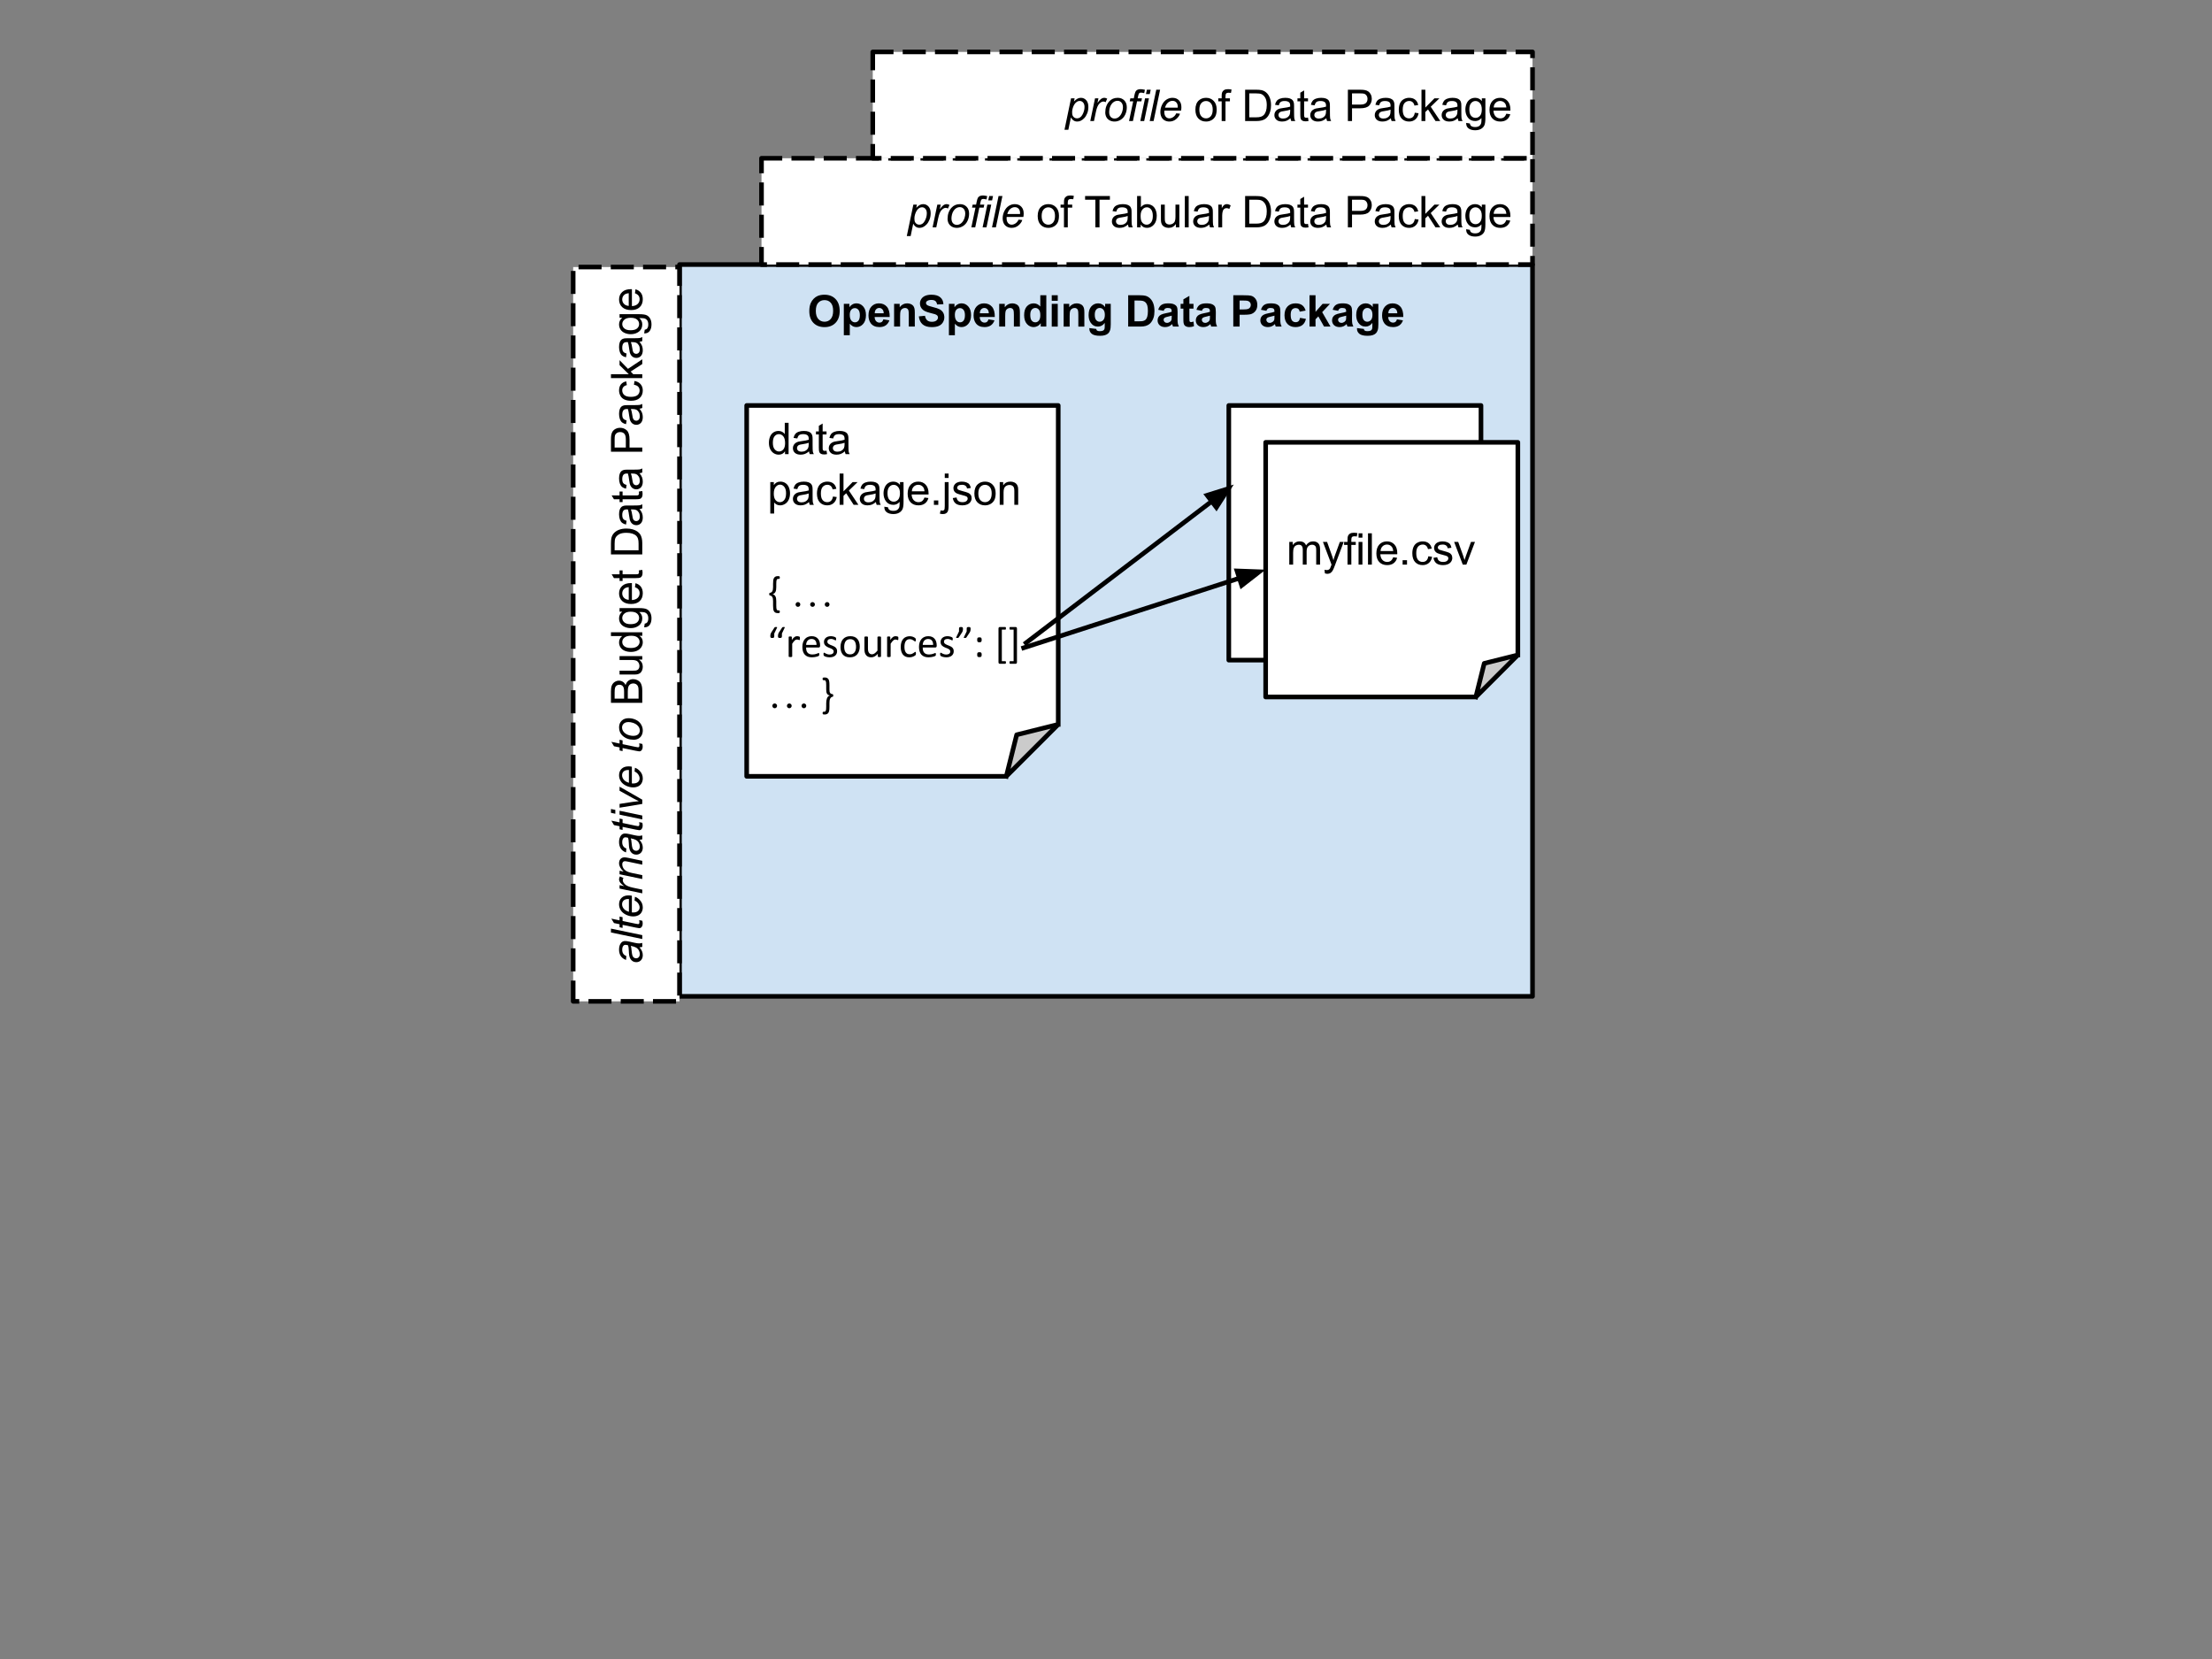 <?xml version="1.0" standalone="yes"?>

<svg version="1.1" viewBox="0.0 0.0 960.0 720.0" fill="none" stroke="none" stroke-linecap="square" stroke-miterlimit="10" xmlns="http://www.w3.org/2000/svg" xmlns:xlink="http://www.w3.org/1999/xlink"><rect x="0.0" y="0.0" width="960.0" height="720.0" fill="#808080" stroke="none"/><clipPath id="p.0"><path d="m0 0l960.0 0l0 720.0l-960.0 0l0 -720.0z" clip-rule="nonzero"></path></clipPath><g clip-path="url(#p.0)"><path fill="#000000" fill-opacity="0.0" d="m0 0l960.0 0l0 720.0l-960.0 0z" fill-rule="nonzero"></path><path fill="#cfe2f3" d="m294.898 114.814l370.205 0l0 317.606l-370.205 0z" fill-rule="nonzero"></path><path stroke="#000000" stroke-width="2.0" stroke-linejoin="round" stroke-linecap="butt" d="m294.898 114.814l370.205 0l0 317.606l-370.205 0z" fill-rule="nonzero"></path><path fill="#000000" d="m351.236 135.015q0 -2.078 0.625 -3.484q0.453 -1.047 1.25 -1.859q0.812 -0.828 1.766 -1.234q1.281 -0.531 2.938 -0.531q3.0 0 4.797 1.859q1.812 1.859 1.812 5.188q0 3.297 -1.797 5.156q-1.781 1.859 -4.781 1.859q-3.031 0 -4.828 -1.844q-1.781 -1.859 -1.781 -5.109zm2.828 -0.094q0 2.312 1.062 3.516q1.078 1.188 2.719 1.188q1.641 0 2.688 -1.188q1.047 -1.188 1.047 -3.547q0 -2.344 -1.031 -3.484q-1.016 -1.156 -2.703 -1.156q-1.703 0 -2.75 1.172q-1.031 1.156 -1.031 3.5zm12.152 -3.047l2.422 0l0 1.453q0.469 -0.734 1.281 -1.203q0.812 -0.469 1.797 -0.469q1.703 0 2.906 1.344q1.203 1.344 1.203 3.75q0 2.469 -1.219 3.844q-1.203 1.359 -2.922 1.359q-0.812 0 -1.484 -0.312q-0.656 -0.328 -1.391 -1.125l0 4.969l-2.594 0l0 -13.609zm2.578 4.766q0 1.656 0.656 2.453q0.656 0.797 1.594 0.797q0.922 0 1.516 -0.719q0.609 -0.734 0.609 -2.406q0 -1.547 -0.625 -2.297q-0.625 -0.75 -1.531 -0.75q-0.969 0 -1.594 0.734q-0.625 0.734 -0.625 2.188zm14.583 1.953l2.609 0.438q-0.5 1.438 -1.594 2.188q-1.078 0.734 -2.703 0.734q-2.562 0 -3.797 -1.672q-0.969 -1.344 -0.969 -3.406q0 -2.438 1.266 -3.828q1.281 -1.391 3.25 -1.391q2.188 0 3.453 1.453q1.281 1.453 1.234 4.453l-6.531 0q0.016 1.156 0.625 1.812q0.609 0.641 1.5 0.641q0.609 0 1.031 -0.328q0.422 -0.344 0.625 -1.094zm0.156 -2.625q-0.031 -1.141 -0.594 -1.719q-0.547 -0.594 -1.344 -0.594q-0.859 0 -1.406 0.625q-0.562 0.609 -0.547 1.688l3.891 0zm13.485 5.766l-2.609 0l0 -5.031q0 -1.594 -0.172 -2.062q-0.156 -0.469 -0.531 -0.719q-0.375 -0.266 -0.906 -0.266q-0.688 0 -1.234 0.375q-0.531 0.359 -0.734 0.984q-0.188 0.609 -0.188 2.25l0 4.469l-2.609 0l0 -9.859l2.422 0l0 1.453q1.297 -1.672 3.25 -1.672q0.859 0 1.578 0.312q0.719 0.312 1.078 0.797q0.359 0.484 0.5 1.094q0.156 0.609 0.156 1.75l0 6.125zm1.755 -4.422l2.672 -0.266q0.234 1.344 0.969 1.984q0.75 0.625 2.0 0.625q1.328 0 2.0 -0.562q0.672 -0.562 0.672 -1.312q0 -0.484 -0.281 -0.812q-0.281 -0.344 -0.984 -0.594q-0.484 -0.172 -2.203 -0.594q-2.203 -0.547 -3.094 -1.344q-1.266 -1.125 -1.266 -2.734q0 -1.047 0.594 -1.953q0.594 -0.906 1.703 -1.375q1.109 -0.469 2.672 -0.469q2.562 0 3.859 1.125q1.297 1.109 1.359 2.984l-2.75 0.125q-0.172 -1.047 -0.75 -1.5q-0.578 -0.469 -1.75 -0.469q-1.188 0 -1.875 0.5q-0.438 0.312 -0.438 0.844q0 0.484 0.422 0.828q0.516 0.422 2.516 0.906q2.0 0.469 2.953 0.984q0.969 0.5 1.516 1.375q0.547 0.875 0.547 2.156q0 1.172 -0.656 2.203q-0.641 1.016 -1.828 1.516q-1.188 0.484 -2.969 0.484q-2.578 0 -3.969 -1.188q-1.375 -1.188 -1.641 -3.469zm13.053 -5.438l2.422 0l0 1.453q0.469 -0.734 1.281 -1.203q0.812 -0.469 1.797 -0.469q1.703 0 2.906 1.344q1.203 1.344 1.203 3.75q0 2.469 -1.219 3.844q-1.203 1.359 -2.922 1.359q-0.812 0 -1.484 -0.312q-0.656 -0.328 -1.391 -1.125l0 4.969l-2.594 0l0 -13.609zm2.578 4.766q0 1.656 0.656 2.453q0.656 0.797 1.594 0.797q0.922 0 1.516 -0.719q0.609 -0.734 0.609 -2.406q0 -1.547 -0.625 -2.297q-0.625 -0.75 -1.531 -0.75q-0.969 0 -1.594 0.734q-0.625 0.734 -0.625 2.188zm14.583 1.953l2.609 0.438q-0.5 1.438 -1.594 2.188q-1.078 0.734 -2.703 0.734q-2.562 0 -3.797 -1.672q-0.969 -1.344 -0.969 -3.406q0 -2.438 1.266 -3.828q1.281 -1.391 3.25 -1.391q2.188 0 3.453 1.453q1.281 1.453 1.234 4.453l-6.531 0q0.016 1.156 0.625 1.812q0.609 0.641 1.5 0.641q0.609 0 1.031 -0.328q0.422 -0.344 0.625 -1.094zm0.156 -2.625q-0.031 -1.141 -0.594 -1.719q-0.547 -0.594 -1.344 -0.594q-0.859 0 -1.406 0.625q-0.562 0.609 -0.547 1.688l3.891 0zm13.485 5.766l-2.609 0l0 -5.031q0 -1.594 -0.172 -2.062q-0.156 -0.469 -0.531 -0.719q-0.375 -0.266 -0.906 -0.266q-0.688 0 -1.234 0.375q-0.531 0.359 -0.734 0.984q-0.188 0.609 -0.188 2.25l0 4.469l-2.609 0l0 -9.859l2.422 0l0 1.453q1.297 -1.672 3.25 -1.672q0.859 0 1.578 0.312q0.719 0.312 1.078 0.797q0.359 0.484 0.5 1.094q0.156 0.609 0.156 1.75l0 6.125zm11.474 0l-2.422 0l0 -1.453q-0.609 0.844 -1.438 1.266q-0.812 0.406 -1.641 0.406q-1.703 0 -2.922 -1.359q-1.203 -1.375 -1.203 -3.828q0 -2.5 1.172 -3.797q1.188 -1.312 2.984 -1.312q1.656 0 2.859 1.375l0 -4.891l2.609 0l0 13.594zm-6.969 -5.141q0 1.578 0.438 2.281q0.641 1.016 1.766 1.016q0.906 0 1.531 -0.766q0.625 -0.766 0.625 -2.281q0 -1.703 -0.609 -2.438q-0.609 -0.75 -1.562 -0.75q-0.938 0 -1.562 0.734q-0.625 0.734 -0.625 2.203zm9.318 -6.047l0 -2.406l2.609 0l0 2.406l-2.609 0zm0 11.188l0 -9.859l2.609 0l0 9.859l-2.609 0zm14.152 0l-2.609 0l0 -5.031q0 -1.594 -0.172 -2.062q-0.156 -0.469 -0.531 -0.719q-0.375 -0.266 -0.906 -0.266q-0.688 0 -1.234 0.375q-0.531 0.359 -0.734 0.984q-0.188 0.609 -0.188 2.25l0 4.469l-2.609 0l0 -9.859l2.422 0l0 1.453q1.297 -1.672 3.25 -1.672q0.859 0 1.578 0.312q0.719 0.312 1.078 0.797q0.359 0.484 0.5 1.094q0.156 0.609 0.156 1.75l0 6.125zm2.193 0.656l2.969 0.359q0.078 0.516 0.344 0.703q0.375 0.281 1.172 0.281q1.031 0 1.531 -0.297q0.344 -0.203 0.516 -0.656q0.125 -0.328 0.125 -1.203l0 -1.438q-1.172 1.594 -2.953 1.594q-1.984 0 -3.141 -1.672q-0.906 -1.328 -0.906 -3.312q0 -2.469 1.188 -3.781q1.188 -1.312 2.969 -1.312q1.828 0 3.016 1.609l0 -1.391l2.438 0l0 8.844q0 1.75 -0.297 2.609q-0.281 0.859 -0.797 1.344q-0.516 0.5 -1.391 0.781q-0.859 0.281 -2.188 0.281q-2.516 0 -3.562 -0.859q-1.047 -0.859 -1.047 -2.172q0 -0.141 0.016 -0.312zm2.328 -5.781q0 1.562 0.609 2.297q0.609 0.719 1.5 0.719q0.953 0 1.609 -0.734q0.656 -0.75 0.656 -2.219q0 -1.531 -0.641 -2.266q-0.625 -0.75 -1.578 -0.75q-0.938 0 -1.547 0.734q-0.609 0.719 -0.609 2.219zm14.501 -8.469l5.016 0q1.703 0 2.594 0.25q1.188 0.359 2.047 1.266q0.859 0.891 1.297 2.203q0.453 1.297 0.453 3.203q0 1.688 -0.422 2.891q-0.516 1.484 -1.453 2.406q-0.719 0.703 -1.938 1.094q-0.906 0.281 -2.422 0.281l-5.172 0l0 -13.594zm2.75 2.297l0 9.0l2.047 0q1.141 0 1.656 -0.125q0.672 -0.172 1.109 -0.562q0.438 -0.406 0.719 -1.312q0.281 -0.922 0.281 -2.5q0 -1.578 -0.281 -2.422q-0.281 -0.844 -0.781 -1.312q-0.5 -0.469 -1.266 -0.641q-0.578 -0.125 -2.25 -0.125l-1.234 0zm12.66 4.453l-2.359 -0.438q0.391 -1.422 1.359 -2.109q0.984 -0.688 2.906 -0.688q1.734 0 2.594 0.422q0.859 0.406 1.203 1.047q0.344 0.625 0.344 2.328l-0.031 3.047q0 1.297 0.125 1.922q0.125 0.609 0.469 1.312l-2.578 0q-0.094 -0.266 -0.25 -0.766q-0.062 -0.234 -0.094 -0.312q-0.656 0.656 -1.422 0.984q-0.766 0.312 -1.625 0.312q-1.516 0 -2.406 -0.812q-0.875 -0.828 -0.875 -2.094q0 -0.844 0.391 -1.484q0.406 -0.656 1.125 -1.0q0.719 -0.359 2.078 -0.625q1.828 -0.328 2.531 -0.625l0 -0.266q0 -0.75 -0.375 -1.062q-0.359 -0.328 -1.391 -0.328q-0.703 0 -1.094 0.281q-0.391 0.266 -0.625 0.953zm3.484 2.109q-0.5 0.172 -1.594 0.406q-1.078 0.234 -1.406 0.453q-0.516 0.359 -0.516 0.922q0 0.547 0.406 0.953q0.406 0.391 1.047 0.391q0.703 0 1.344 -0.469q0.469 -0.359 0.625 -0.859q0.094 -0.344 0.094 -1.281l0 -0.516zm9.454 -5.125l0 2.078l-1.781 0l0 3.984q0 1.203 0.047 1.406q0.062 0.188 0.234 0.328q0.188 0.125 0.453 0.125q0.359 0 1.047 -0.25l0.219 2.016q-0.906 0.391 -2.062 0.391q-0.703 0 -1.266 -0.234q-0.562 -0.234 -0.828 -0.609q-0.266 -0.375 -0.375 -1.016q-0.078 -0.453 -0.078 -1.844l0 -4.297l-1.203 0l0 -2.078l1.203 0l0 -1.953l2.609 -1.516l0 3.469l1.781 0zm3.65 3.016l-2.359 -0.438q0.391 -1.422 1.359 -2.109q0.984 -0.688 2.906 -0.688q1.734 0 2.594 0.422q0.859 0.406 1.203 1.047q0.344 0.625 0.344 2.328l-0.031 3.047q0 1.297 0.125 1.922q0.125 0.609 0.469 1.312l-2.578 0q-0.094 -0.266 -0.25 -0.766q-0.062 -0.234 -0.094 -0.312q-0.656 0.656 -1.422 0.984q-0.766 0.312 -1.625 0.312q-1.516 0 -2.406 -0.812q-0.875 -0.828 -0.875 -2.094q0 -0.844 0.391 -1.484q0.406 -0.656 1.125 -1.0q0.719 -0.359 2.078 -0.625q1.828 -0.328 2.531 -0.625l0 -0.266q0 -0.75 -0.375 -1.062q-0.359 -0.328 -1.391 -0.328q-0.703 0 -1.094 0.281q-0.391 0.266 -0.625 0.953zm3.484 2.109q-0.5 0.172 -1.594 0.406q-1.078 0.234 -1.406 0.453q-0.516 0.359 -0.516 0.922q0 0.547 0.406 0.953q0.406 0.391 1.047 0.391q0.703 0 1.344 -0.469q0.469 -0.359 0.625 -0.859q0.094 -0.344 0.094 -1.281l0 -0.516zm10.137 4.734l0 -13.594l4.422 0q2.5 0 3.266 0.203q1.156 0.297 1.938 1.328q0.797 1.016 0.797 2.641q0 1.25 -0.453 2.109q-0.453 0.859 -1.156 1.344q-0.703 0.484 -1.422 0.641q-0.984 0.203 -2.844 0.203l-1.797 0l0 5.125l-2.75 0zm2.75 -11.297l0 3.859l1.5 0q1.625 0 2.172 -0.219q0.547 -0.219 0.859 -0.672q0.312 -0.453 0.312 -1.047q0 -0.75 -0.438 -1.234q-0.438 -0.484 -1.094 -0.594q-0.5 -0.094 -1.984 -0.094l-1.328 0zm11.631 4.453l-2.359 -0.438q0.391 -1.422 1.359 -2.109q0.984 -0.688 2.906 -0.688q1.734 0 2.594 0.422q0.859 0.406 1.203 1.047q0.344 0.625 0.344 2.328l-0.031 3.047q0 1.297 0.125 1.922q0.125 0.609 0.469 1.312l-2.578 0q-0.094 -0.266 -0.25 -0.766q-0.062 -0.234 -0.094 -0.312q-0.656 0.656 -1.422 0.984q-0.766 0.312 -1.625 0.312q-1.516 0 -2.406 -0.812q-0.875 -0.828 -0.875 -2.094q0 -0.844 0.391 -1.484q0.406 -0.656 1.125 -1.0q0.719 -0.359 2.078 -0.625q1.828 -0.328 2.531 -0.625l0 -0.266q0 -0.75 -0.375 -1.062q-0.359 -0.328 -1.391 -0.328q-0.703 0 -1.094 0.281q-0.391 0.266 -0.625 0.953zm3.484 2.109q-0.5 0.172 -1.594 0.406q-1.078 0.234 -1.406 0.453q-0.516 0.359 -0.516 0.922q0 0.547 0.406 0.953q0.406 0.391 1.047 0.391q0.703 0 1.344 -0.469q0.469 -0.359 0.625 -0.859q0.094 -0.344 0.094 -1.281l0 -0.516zm13.532 -2.203l-2.562 0.469q-0.141 -0.781 -0.594 -1.172q-0.453 -0.391 -1.188 -0.391q-0.984 0 -1.562 0.672q-0.578 0.672 -0.578 2.25q0 1.766 0.578 2.484q0.594 0.719 1.594 0.719q0.75 0 1.219 -0.422q0.469 -0.422 0.672 -1.453l2.547 0.438q-0.391 1.766 -1.531 2.672q-1.125 0.891 -3.031 0.891q-2.156 0 -3.453 -1.359q-1.281 -1.359 -1.281 -3.781q0 -2.438 1.297 -3.797q1.297 -1.359 3.484 -1.359q1.797 0 2.859 0.781q1.062 0.766 1.531 2.359zm1.688 6.938l0 -13.594l2.609 0l0 7.203l3.062 -3.469l3.203 0l-3.375 3.609l3.609 6.25l-2.797 0l-2.484 -4.422l-1.219 1.266l0 3.156l-2.609 0zm12.423 -6.844l-2.359 -0.438q0.391 -1.422 1.359 -2.109q0.984 -0.688 2.906 -0.688q1.734 0 2.594 0.422q0.859 0.406 1.203 1.047q0.344 0.625 0.344 2.328l-0.031 3.047q0 1.297 0.125 1.922q0.125 0.609 0.469 1.312l-2.578 0q-0.094 -0.266 -0.25 -0.766q-0.062 -0.234 -0.094 -0.312q-0.656 0.656 -1.422 0.984q-0.766 0.312 -1.625 0.312q-1.516 0 -2.406 -0.812q-0.875 -0.828 -0.875 -2.094q0 -0.844 0.391 -1.484q0.406 -0.656 1.125 -1.0q0.719 -0.359 2.078 -0.625q1.828 -0.328 2.531 -0.625l0 -0.266q0 -0.75 -0.375 -1.062q-0.359 -0.328 -1.391 -0.328q-0.703 0 -1.094 0.281q-0.391 0.266 -0.625 0.953zm3.484 2.109q-0.5 0.172 -1.594 0.406q-1.078 0.234 -1.406 0.453q-0.516 0.359 -0.516 0.922q0 0.547 0.406 0.953q0.406 0.391 1.047 0.391q0.703 0 1.344 -0.469q0.469 -0.359 0.625 -0.859q0.094 -0.344 0.094 -1.281l0 -0.516zm4.704 5.391l2.969 0.359q0.078 0.516 0.344 0.703q0.375 0.281 1.172 0.281q1.031 0 1.531 -0.297q0.344 -0.203 0.516 -0.656q0.125 -0.328 0.125 -1.203l0 -1.438q-1.172 1.594 -2.953 1.594q-1.984 0 -3.141 -1.672q-0.906 -1.328 -0.906 -3.312q0 -2.469 1.188 -3.781q1.188 -1.312 2.969 -1.312q1.828 0 3.016 1.609l0 -1.391l2.438 0l0 8.844q0 1.75 -0.297 2.609q-0.281 0.859 -0.797 1.344q-0.516 0.5 -1.391 0.781q-0.859 0.281 -2.188 0.281q-2.516 0 -3.562 -0.859q-1.047 -0.859 -1.047 -2.172q0 -0.141 0.016 -0.312zm2.328 -5.781q0 1.562 0.609 2.297q0.609 0.719 1.5 0.719q0.953 0 1.609 -0.734q0.656 -0.75 0.656 -2.219q0 -1.531 -0.641 -2.266q-0.625 -0.75 -1.578 -0.75q-0.938 0 -1.547 0.734q-0.609 0.719 -0.609 2.219zm15.005 1.984l2.609 0.438q-0.5 1.438 -1.594 2.188q-1.078 0.734 -2.703 0.734q-2.562 0 -3.797 -1.672q-0.969 -1.344 -0.969 -3.406q0 -2.438 1.266 -3.828q1.281 -1.391 3.25 -1.391q2.188 0 3.453 1.453q1.281 1.453 1.234 4.453l-6.531 0q0.016 1.156 0.625 1.812q0.609 0.641 1.5 0.641q0.609 0 1.031 -0.328q0.422 -0.344 0.625 -1.094zm0.156 -2.625q-0.031 -1.141 -0.594 -1.719q-0.547 -0.594 -1.344 -0.594q-0.859 0 -1.406 0.625q-0.562 0.609 -0.547 1.688l3.891 0z" fill-rule="nonzero"></path><path fill="#ffffff" d="m324.055 175.976l135.213 0l0 138.409l-22.536 22.536l-112.677 0z" fill-rule="nonzero"></path><path fill="#cbcbcb" d="m436.732 336.921l4.507 -18.029l18.029 -4.507z" fill-rule="nonzero"></path><path fill="#000000" fill-opacity="0.0" d="m436.732 336.921l4.507 -18.029l18.029 -4.507l-22.536 22.536l-112.677 0l0 -160.945l135.213 0l0 138.409" fill-rule="nonzero"></path><path stroke="#000000" stroke-width="2.0" stroke-linejoin="round" stroke-linecap="butt" d="m436.732 336.921l4.507 -18.029l18.029 -4.507l-22.536 22.536l-112.677 0l0 -160.945l135.213 0l0 138.409" fill-rule="nonzero"></path><path fill="#000000" d="m340.696 197.101l0 -1.25q-0.938 1.469 -2.75 1.469q-1.172 0 -2.172 -0.641q-0.984 -0.656 -1.531 -1.812q-0.531 -1.172 -0.531 -2.688q0 -1.469 0.484 -2.672q0.5 -1.203 1.469 -1.844q0.984 -0.641 2.203 -0.641q0.891 0 1.578 0.375q0.703 0.375 1.141 0.984l0 -4.875l1.656 0l0 13.594l-1.547 0zm-5.281 -4.922q0 1.891 0.797 2.828q0.812 0.938 1.891 0.938q1.094 0 1.859 -0.891q0.766 -0.891 0.766 -2.734q0 -2.016 -0.781 -2.953q-0.781 -0.953 -1.922 -0.953q-1.109 0 -1.859 0.906q-0.75 0.906 -0.75 2.859zm15.704 3.703q-0.938 0.797 -1.797 1.125q-0.859 0.312 -1.844 0.312q-1.609 0 -2.484 -0.781q-0.875 -0.797 -0.875 -2.031q0 -0.734 0.328 -1.328q0.328 -0.594 0.859 -0.953q0.531 -0.359 1.203 -0.547q0.5 -0.141 1.484 -0.25q2.031 -0.25 2.984 -0.578q0 -0.344 0 -0.438q0 -1.016 -0.469 -1.438q-0.641 -0.562 -1.906 -0.562q-1.172 0 -1.734 0.406q-0.562 0.406 -0.828 1.469l-1.641 -0.234q0.234 -1.047 0.734 -1.688q0.516 -0.641 1.469 -0.984q0.969 -0.359 2.25 -0.359q1.266 0 2.047 0.297q0.781 0.297 1.156 0.75q0.375 0.453 0.516 1.141q0.094 0.422 0.094 1.531l0 2.234q0 2.328 0.094 2.953q0.109 0.609 0.438 1.172l-1.75 0q-0.266 -0.516 -0.328 -1.219zm-0.141 -3.719q-0.906 0.359 -2.734 0.625q-1.031 0.141 -1.453 0.328q-0.422 0.188 -0.656 0.547q-0.234 0.359 -0.234 0.797q0 0.672 0.5 1.125q0.516 0.438 1.484 0.438q0.969 0 1.719 -0.422q0.75 -0.438 1.109 -1.156q0.266 -0.578 0.266 -1.672l0 -0.609zm7.735 3.438l0.234 1.484q-0.703 0.141 -1.266 0.141q-0.906 0 -1.406 -0.281q-0.5 -0.297 -0.703 -0.75q-0.203 -0.469 -0.203 -1.984l0 -5.656l-1.234 0l0 -1.312l1.234 0l0 -2.438l1.656 -1.0l0 3.438l1.688 0l0 1.312l-1.688 0l0 5.75q0 0.719 0.078 0.922q0.094 0.203 0.297 0.328q0.203 0.125 0.578 0.125q0.266 0 0.734 -0.078zm7.965 0.281q-0.938 0.797 -1.797 1.125q-0.859 0.312 -1.844 0.312q-1.609 0 -2.484 -0.781q-0.875 -0.797 -0.875 -2.031q0 -0.734 0.328 -1.328q0.328 -0.594 0.859 -0.953q0.531 -0.359 1.203 -0.547q0.5 -0.141 1.484 -0.25q2.031 -0.25 2.984 -0.578q0 -0.344 0 -0.438q0 -1.016 -0.469 -1.438q-0.641 -0.562 -1.906 -0.562q-1.172 0 -1.734 0.406q-0.562 0.406 -0.828 1.469l-1.641 -0.234q0.234 -1.047 0.734 -1.688q0.516 -0.641 1.469 -0.984q0.969 -0.359 2.25 -0.359q1.266 0 2.047 0.297q0.781 0.297 1.156 0.75q0.375 0.453 0.516 1.141q0.094 0.422 0.094 1.531l0 2.234q0 2.328 0.094 2.953q0.109 0.609 0.438 1.172l-1.75 0q-0.266 -0.516 -0.328 -1.219zm-0.141 -3.719q-0.906 0.359 -2.734 0.625q-1.031 0.141 -1.453 0.328q-0.422 0.188 -0.656 0.547q-0.234 0.359 -0.234 0.797q0 0.672 0.5 1.125q0.516 0.438 1.484 0.438q0.969 0 1.719 -0.422q0.75 -0.438 1.109 -1.156q0.266 -0.578 0.266 -1.672l0 -0.609z" fill-rule="nonzero"></path><path fill="#000000" d="m334.305 222.882l0 -13.641l1.531 0l0 1.281q0.531 -0.75 1.203 -1.125q0.688 -0.375 1.641 -0.375q1.266 0 2.234 0.656q0.969 0.641 1.453 1.828q0.5 1.188 0.5 2.594q0 1.516 -0.547 2.734q-0.547 1.203 -1.578 1.844q-1.031 0.641 -2.172 0.641q-0.844 0 -1.516 -0.344q-0.656 -0.359 -1.078 -0.891l0 4.797l-1.672 0zm1.516 -8.656q0 1.906 0.766 2.812q0.781 0.906 1.875 0.906q1.109 0 1.891 -0.938q0.797 -0.938 0.797 -2.922q0 -1.875 -0.781 -2.812q-0.766 -0.938 -1.844 -0.938q-1.062 0 -1.891 1.0q-0.812 1.0 -0.812 2.891zm15.298 3.656q-0.938 0.797 -1.797 1.125q-0.859 0.312 -1.844 0.312q-1.609 0 -2.484 -0.781q-0.875 -0.797 -0.875 -2.031q0 -0.734 0.328 -1.328q0.328 -0.594 0.859 -0.953q0.531 -0.359 1.203 -0.547q0.5 -0.141 1.484 -0.25q2.031 -0.25 2.984 -0.578q0 -0.344 0 -0.438q0 -1.016 -0.469 -1.438q-0.641 -0.562 -1.906 -0.562q-1.172 0 -1.734 0.406q-0.562 0.406 -0.828 1.469l-1.641 -0.234q0.234 -1.047 0.734 -1.688q0.516 -0.641 1.469 -0.984q0.969 -0.359 2.25 -0.359q1.266 0 2.047 0.297q0.781 0.297 1.156 0.75q0.375 0.453 0.516 1.141q0.094 0.422 0.094 1.531l0 2.234q0 2.328 0.094 2.953q0.109 0.609 0.438 1.172l-1.75 0q-0.266 -0.516 -0.328 -1.219zm-0.141 -3.719q-0.906 0.359 -2.734 0.625q-1.031 0.141 -1.453 0.328q-0.422 0.188 -0.656 0.547q-0.234 0.359 -0.234 0.797q0 0.672 0.5 1.125q0.516 0.438 1.484 0.438q0.969 0 1.719 -0.422q0.75 -0.438 1.109 -1.156q0.266 -0.578 0.266 -1.672l0 -0.609zm10.516 1.328l1.641 0.219q-0.266 1.688 -1.375 2.656q-1.109 0.953 -2.734 0.953q-2.016 0 -3.25 -1.312q-1.219 -1.328 -1.219 -3.797q0 -1.594 0.516 -2.781q0.531 -1.203 1.609 -1.797q1.094 -0.609 2.359 -0.609q1.609 0 2.625 0.812q1.016 0.812 1.312 2.312l-1.625 0.25q-0.234 -1.0 -0.828 -1.5q-0.594 -0.5 -1.422 -0.5q-1.266 0 -2.062 0.906q-0.781 0.906 -0.781 2.859q0 1.984 0.766 2.891q0.766 0.891 1.984 0.891q0.984 0 1.641 -0.594q0.656 -0.609 0.844 -1.859zm2.906 3.609l0 -13.594l1.672 0l0 7.75l3.953 -4.016l2.156 0l-3.766 3.656l4.141 6.203l-2.062 0l-3.25 -5.031l-1.172 1.125l0 3.906l-1.672 0zm15.75 -1.219q-0.938 0.797 -1.797 1.125q-0.859 0.312 -1.844 0.312q-1.609 0 -2.484 -0.781q-0.875 -0.797 -0.875 -2.031q0 -0.734 0.328 -1.328q0.328 -0.594 0.859 -0.953q0.531 -0.359 1.203 -0.547q0.5 -0.141 1.484 -0.25q2.031 -0.25 2.984 -0.578q0 -0.344 0 -0.438q0 -1.016 -0.469 -1.438q-0.641 -0.562 -1.906 -0.562q-1.172 0 -1.734 0.406q-0.562 0.406 -0.828 1.469l-1.641 -0.234q0.234 -1.047 0.734 -1.688q0.516 -0.641 1.469 -0.984q0.969 -0.359 2.25 -0.359q1.266 0 2.047 0.297q0.781 0.297 1.156 0.75q0.375 0.453 0.516 1.141q0.094 0.422 0.094 1.531l0 2.234q0 2.328 0.094 2.953q0.109 0.609 0.438 1.172l-1.75 0q-0.266 -0.516 -0.328 -1.219zm-0.141 -3.719q-0.906 0.359 -2.734 0.625q-1.031 0.141 -1.453 0.328q-0.422 0.188 -0.656 0.547q-0.234 0.359 -0.234 0.797q0 0.672 0.5 1.125q0.516 0.438 1.484 0.438q0.969 0 1.719 -0.422q0.75 -0.438 1.109 -1.156q0.266 -0.578 0.266 -1.672l0 -0.609zm3.782 5.75l1.609 0.25q0.109 0.75 0.578 1.094q0.609 0.453 1.688 0.453q1.172 0 1.797 -0.469q0.625 -0.453 0.859 -1.281q0.125 -0.516 0.109 -2.156q-1.094 1.297 -2.719 1.297q-2.031 0 -3.156 -1.469q-1.109 -1.469 -1.109 -3.516q0 -1.406 0.516 -2.594q0.516 -1.203 1.484 -1.844q0.969 -0.656 2.266 -0.656q1.75 0 2.875 1.406l0 -1.188l1.547 0l0 8.516q0 2.312 -0.469 3.266q-0.469 0.969 -1.484 1.516q-1.016 0.562 -2.5 0.562q-1.766 0 -2.859 -0.797q-1.078 -0.797 -1.031 -2.391zm1.375 -5.922q0 1.953 0.766 2.844q0.781 0.891 1.938 0.891q1.141 0 1.922 -0.891q0.781 -0.891 0.781 -2.781q0 -1.812 -0.812 -2.719q-0.797 -0.922 -1.922 -0.922q-1.109 0 -1.891 0.906q-0.781 0.891 -0.781 2.672zm16.048 1.938l1.719 0.219q-0.406 1.5 -1.516 2.344q-1.094 0.828 -2.812 0.828q-2.156 0 -3.422 -1.328q-1.266 -1.328 -1.266 -3.734q0 -2.484 1.266 -3.859q1.281 -1.375 3.328 -1.375q1.984 0 3.234 1.344q1.25 1.344 1.25 3.797q0 0.141 -0.016 0.438l-7.344 0q0.094 1.625 0.922 2.484q0.828 0.859 2.062 0.859q0.906 0 1.547 -0.469q0.656 -0.484 1.047 -1.547zm-5.484 -2.703l5.5 0q-0.109 -1.234 -0.625 -1.859q-0.797 -0.969 -2.078 -0.969q-1.141 0 -1.938 0.781q-0.781 0.766 -0.859 2.047zm9.579 5.875l0 -1.906l1.906 0l0 1.906l-1.906 0zm4.715 -11.656l0 -1.938l1.656 0l0 1.938l-1.656 0zm-2.125 15.484l0.312 -1.422q0.5 0.125 0.797 0.125q0.516 0 0.766 -0.344q0.25 -0.328 0.25 -1.688l0 -10.359l1.656 0l0 10.391q0 1.828 -0.469 2.547q-0.594 0.922 -2.0 0.922q-0.672 0 -1.312 -0.172zm5.598 -6.766l1.656 -0.266q0.141 1.0 0.766 1.531q0.641 0.516 1.781 0.516q1.156 0 1.703 -0.469q0.562 -0.469 0.562 -1.094q0 -0.562 -0.484 -0.891q-0.344 -0.219 -1.703 -0.562q-1.844 -0.469 -2.562 -0.797q-0.703 -0.344 -1.078 -0.938q-0.359 -0.609 -0.359 -1.328q0 -0.656 0.297 -1.219q0.312 -0.562 0.828 -0.938q0.391 -0.281 1.062 -0.484q0.672 -0.203 1.438 -0.203q1.172 0 2.047 0.344q0.875 0.328 1.281 0.906q0.422 0.562 0.578 1.516l-1.625 0.219q-0.109 -0.75 -0.656 -1.172q-0.531 -0.438 -1.5 -0.438q-1.156 0 -1.641 0.391q-0.484 0.375 -0.484 0.875q0 0.328 0.203 0.594q0.203 0.266 0.641 0.438q0.25 0.094 1.469 0.438q1.766 0.469 2.469 0.766q0.703 0.297 1.094 0.875q0.406 0.578 0.406 1.438q0 0.828 -0.484 1.578q-0.484 0.734 -1.406 1.141q-0.922 0.391 -2.078 0.391q-1.922 0 -2.938 -0.797q-1.0 -0.797 -1.281 -2.359zm9.375 -1.984q0 -2.734 1.531 -4.062q1.266 -1.094 3.094 -1.094q2.031 0 3.312 1.344q1.297 1.328 1.297 3.672q0 1.906 -0.578 3.0q-0.562 1.078 -1.656 1.688q-1.078 0.594 -2.375 0.594q-2.062 0 -3.344 -1.328q-1.281 -1.328 -1.281 -3.812zm1.719 0q0 1.891 0.828 2.828q0.828 0.938 2.078 0.938q1.25 0 2.062 -0.938q0.828 -0.953 0.828 -2.891q0 -1.828 -0.828 -2.766q-0.828 -0.938 -2.062 -0.938q-1.25 0 -2.078 0.938q-0.828 0.938 -0.828 2.828zm9.282 4.922l0 -9.859l1.5 0l0 1.406q1.094 -1.625 3.141 -1.625q0.891 0 1.641 0.328q0.75 0.312 1.109 0.844q0.375 0.516 0.531 1.219q0.094 0.469 0.094 1.625l0 6.062l-1.672 0l0 -6.0q0 -1.016 -0.203 -1.516q-0.188 -0.516 -0.688 -0.812q-0.5 -0.297 -1.172 -0.297q-1.062 0 -1.844 0.672q-0.766 0.672 -0.766 2.578l0 5.375l-1.672 0z" fill-rule="nonzero"></path><path fill="#000000" d="m338.43 265.491q0 0.141 -0.016 0.25q-0.016 0.109 -0.062 0.156q-0.031 0.062 -0.094 0.094q-0.047 0.047 -0.109 0.047q-0.172 0.047 -0.297 0.047q-0.125 0 -0.297 0q-0.625 0 -1.031 -0.203q-0.391 -0.188 -0.625 -0.594q-0.234 -0.391 -0.312 -0.984q-0.078 -0.594 -0.078 -1.578l0 -1.906q0 -0.625 -0.078 -1.016q-0.078 -0.391 -0.25 -0.688q-0.156 -0.297 -0.422 -0.469q-0.25 -0.188 -0.609 -0.219q-0.078 -0.016 -0.141 -0.047q-0.047 -0.047 -0.094 -0.109q-0.031 -0.062 -0.047 -0.172q-0.016 -0.109 -0.016 -0.234q0 -0.156 0.016 -0.25q0.016 -0.109 0.047 -0.172q0.031 -0.078 0.078 -0.109q0.062 -0.031 0.141 -0.047q0.688 -0.062 1.031 -0.656q0.344 -0.594 0.344 -1.734l0 -1.5q0 -0.969 0.078 -1.562q0.094 -0.594 0.328 -0.984q0.234 -0.406 0.625 -0.609q0.406 -0.203 1.016 -0.203q0.172 0 0.281 0.016q0.125 0 0.297 0.031q0.062 0 0.125 0.031q0.062 0.031 0.094 0.094q0.047 0.062 0.062 0.172q0.016 0.109 0.016 0.266q0 0.156 -0.016 0.266q-0.016 0.094 -0.062 0.172q-0.031 0.078 -0.094 0.109q-0.062 0.016 -0.141 0.016l-0.375 0.016q-0.219 0 -0.391 0.078q-0.156 0.078 -0.25 0.312q-0.094 0.219 -0.156 0.625q-0.047 0.391 -0.047 1.219l0 1.359q0 0.672 -0.078 1.156q-0.062 0.469 -0.25 0.859q-0.188 0.375 -0.516 0.656q-0.312 0.266 -0.797 0.375q0.484 0.078 0.797 0.359q0.328 0.266 0.516 0.656q0.188 0.391 0.25 0.859q0.078 0.469 0.078 1.156l0 1.766q0 0.812 0.047 1.203q0.047 0.406 0.141 0.641q0.109 0.234 0.25 0.312q0.156 0.078 0.375 0.078l0.391 0.016q0.078 0 0.141 0.016q0.078 0.031 0.109 0.094q0.047 0.078 0.062 0.188q0.016 0.109 0.016 0.281z" fill-rule="nonzero"></path><path fill="#000000" d="m346.296 261.304q0.438 0 0.734 0.297q0.297 0.297 0.297 0.734q0 0.422 -0.297 0.734q-0.297 0.297 -0.734 0.297q-0.422 0 -0.719 -0.297q-0.297 -0.312 -0.297 -0.734q0 -0.438 0.297 -0.734q0.297 -0.297 0.719 -0.297zm6.344 0q0.422 0 0.719 0.297q0.312 0.297 0.312 0.734q0 0.422 -0.312 0.734q-0.297 0.297 -0.719 0.297q-0.422 0 -0.734 -0.297q-0.297 -0.312 -0.297 -0.734q0 -0.438 0.297 -0.734q0.312 -0.297 0.734 -0.297zm6.344 0q0.422 0 0.719 0.297q0.297 0.297 0.297 0.734q0 0.422 -0.297 0.734q-0.297 0.297 -0.719 0.297q-0.438 0 -0.734 -0.297q-0.297 -0.312 -0.297 -0.734q0 -0.438 0.297 -0.734q0.297 -0.297 0.734 -0.297z" fill-rule="nonzero"></path><path fill="#000000" d="m339.352 274.945l0 1.172q0 0.234 -0.062 0.391q-0.047 0.141 -0.156 0.234q-0.109 0.078 -0.266 0.109q-0.156 0.016 -0.391 0.016q-0.219 0 -0.375 -0.016q-0.156 -0.031 -0.266 -0.109q-0.094 -0.094 -0.156 -0.234q-0.047 -0.156 -0.047 -0.391q0 -0.281 0.031 -0.516q0.031 -0.234 0.094 -0.453q0.062 -0.219 0.156 -0.422q0.109 -0.203 0.266 -0.438l1.25 -1.906q0.047 -0.078 0.094 -0.125q0.062 -0.047 0.141 -0.078q0.094 -0.031 0.203 -0.047q0.125 -0.016 0.281 -0.016q0.156 0 0.25 0.016q0.109 0.016 0.156 0.047q0.047 0.031 0.047 0.094q0 0.047 -0.047 0.125l-1.203 2.547zm-3.328 0l0 1.172q0 0.234 -0.062 0.391q-0.047 0.141 -0.156 0.234q-0.094 0.078 -0.266 0.109q-0.156 0.016 -0.375 0.016q-0.219 0 -0.391 -0.016q-0.156 -0.031 -0.266 -0.109q-0.094 -0.094 -0.141 -0.234q-0.047 -0.156 -0.047 -0.391q0 -0.281 0.016 -0.516q0.031 -0.234 0.094 -0.453q0.062 -0.219 0.172 -0.422q0.109 -0.203 0.25 -0.438l1.25 -1.906q0.047 -0.078 0.094 -0.125q0.062 -0.047 0.141 -0.078q0.094 -0.031 0.203 -0.047q0.125 -0.016 0.297 -0.016q0.141 0 0.234 0.016q0.109 0.016 0.156 0.047q0.047 0.031 0.047 0.094q0 0.047 -0.031 0.125l-1.219 2.547zm11.135 2.125q0 0.203 -0.016 0.344q0 0.141 -0.031 0.219q-0.031 0.078 -0.078 0.125q-0.031 0.031 -0.109 0.031q-0.062 0 -0.172 -0.031q-0.109 -0.047 -0.25 -0.094q-0.125 -0.047 -0.297 -0.078q-0.172 -0.031 -0.359 -0.031q-0.234 0 -0.453 0.094q-0.219 0.094 -0.469 0.312q-0.25 0.203 -0.516 0.562q-0.266 0.344 -0.594 0.859l0 5.484q0 0.078 -0.047 0.125q-0.031 0.047 -0.125 0.094q-0.078 0.031 -0.234 0.047q-0.141 0.031 -0.359 0.031q-0.234 0 -0.391 -0.031q-0.141 -0.016 -0.234 -0.047q-0.078 -0.047 -0.109 -0.094q-0.031 -0.047 -0.031 -0.125l0 -8.344q0 -0.078 0.016 -0.125q0.031 -0.062 0.109 -0.094q0.094 -0.047 0.219 -0.062q0.141 -0.016 0.344 -0.016q0.203 0 0.344 0.016q0.141 0.016 0.203 0.062q0.078 0.031 0.109 0.094q0.031 0.047 0.031 0.125l0 1.219q0.344 -0.516 0.641 -0.828q0.312 -0.312 0.578 -0.484q0.266 -0.188 0.531 -0.25q0.266 -0.078 0.531 -0.078q0.125 0 0.281 0.016q0.156 0.016 0.312 0.062q0.172 0.031 0.297 0.078q0.141 0.047 0.188 0.094q0.062 0.031 0.078 0.078q0.031 0.047 0.047 0.109q0.016 0.062 0.016 0.188q0 0.125 0 0.344zm8.754 3.266q0 0.359 -0.188 0.516q-0.172 0.156 -0.406 0.156l-5.469 0q0 0.688 0.125 1.25q0.141 0.547 0.469 0.953q0.328 0.391 0.844 0.609q0.516 0.219 1.281 0.219q0.594 0 1.047 -0.094q0.469 -0.109 0.797 -0.219q0.344 -0.125 0.562 -0.219q0.219 -0.109 0.328 -0.109q0.062 0 0.109 0.031q0.062 0.031 0.094 0.109q0.031 0.062 0.031 0.188q0.016 0.109 0.016 0.266q0 0.125 -0.016 0.219q0 0.078 -0.016 0.156q-0.016 0.062 -0.047 0.125q-0.031 0.047 -0.078 0.109q-0.047 0.047 -0.297 0.172q-0.25 0.109 -0.656 0.219q-0.391 0.109 -0.922 0.188q-0.531 0.094 -1.125 0.094q-1.016 0 -1.797 -0.281q-0.781 -0.297 -1.312 -0.859q-0.516 -0.562 -0.797 -1.406q-0.266 -0.859 -0.266 -2.0q0 -1.078 0.281 -1.922q0.281 -0.859 0.797 -1.453q0.531 -0.609 1.266 -0.922q0.75 -0.328 1.672 -0.328q0.984 0 1.672 0.312q0.688 0.312 1.125 0.859q0.453 0.531 0.656 1.25q0.219 0.719 0.219 1.531l0 0.281zm-1.547 -0.453q0.031 -1.203 -0.531 -1.891q-0.562 -0.688 -1.656 -0.688q-0.578 0 -1.0 0.219q-0.422 0.203 -0.719 0.562q-0.281 0.344 -0.438 0.812q-0.156 0.469 -0.172 0.984l4.516 0zm8.939 2.719q0 0.641 -0.234 1.141q-0.234 0.5 -0.672 0.844q-0.438 0.344 -1.047 0.516q-0.594 0.172 -1.312 0.172q-0.453 0 -0.859 -0.078q-0.391 -0.062 -0.719 -0.156q-0.312 -0.109 -0.547 -0.219q-0.219 -0.125 -0.328 -0.219q-0.094 -0.094 -0.141 -0.25q-0.047 -0.172 -0.047 -0.469q0 -0.172 0.016 -0.297q0.016 -0.125 0.047 -0.188q0.031 -0.078 0.078 -0.109q0.062 -0.031 0.125 -0.031q0.094 0 0.297 0.125q0.203 0.125 0.484 0.281q0.297 0.141 0.688 0.266q0.406 0.125 0.938 0.125q0.375 0 0.688 -0.078q0.328 -0.094 0.562 -0.25q0.234 -0.172 0.359 -0.422q0.125 -0.25 0.125 -0.594q0 -0.344 -0.188 -0.578q-0.188 -0.25 -0.484 -0.438q-0.297 -0.188 -0.672 -0.328q-0.359 -0.141 -0.766 -0.297q-0.391 -0.156 -0.766 -0.359q-0.375 -0.203 -0.672 -0.484q-0.297 -0.297 -0.484 -0.688q-0.172 -0.406 -0.172 -0.953q0 -0.5 0.188 -0.938q0.203 -0.453 0.578 -0.797q0.375 -0.344 0.938 -0.547q0.578 -0.203 1.344 -0.203q0.328 0 0.656 0.062q0.344 0.047 0.609 0.141q0.266 0.078 0.453 0.172q0.203 0.094 0.297 0.172q0.094 0.078 0.125 0.141q0.031 0.047 0.047 0.125q0.016 0.062 0.031 0.172q0.016 0.094 0.016 0.234q0 0.172 -0.016 0.281q-0.016 0.109 -0.047 0.188q-0.031 0.078 -0.078 0.109q-0.047 0.031 -0.094 0.031q-0.094 0 -0.25 -0.094q-0.156 -0.109 -0.406 -0.219q-0.25 -0.125 -0.594 -0.219q-0.328 -0.109 -0.766 -0.109q-0.391 0 -0.688 0.094q-0.297 0.078 -0.5 0.25q-0.188 0.156 -0.281 0.391q-0.094 0.219 -0.094 0.469q0 0.359 0.188 0.609q0.188 0.25 0.484 0.438q0.297 0.188 0.672 0.344q0.375 0.141 0.766 0.297q0.406 0.156 0.781 0.359q0.391 0.188 0.688 0.469q0.297 0.266 0.469 0.656q0.188 0.391 0.188 0.938zm9.828 -2.0q0 1.016 -0.281 1.875q-0.266 0.859 -0.797 1.484q-0.531 0.625 -1.344 0.969q-0.797 0.344 -1.844 0.344q-1.031 0 -1.797 -0.297q-0.766 -0.312 -1.281 -0.891q-0.5 -0.594 -0.766 -1.422q-0.25 -0.844 -0.25 -1.891q0 -1.031 0.266 -1.875q0.266 -0.859 0.797 -1.484q0.547 -0.625 1.344 -0.969q0.797 -0.344 1.859 -0.344q1.031 0 1.797 0.312q0.766 0.297 1.266 0.891q0.516 0.578 0.766 1.422q0.266 0.828 0.266 1.875zm-1.609 0.109q0 -0.688 -0.141 -1.281q-0.125 -0.609 -0.406 -1.062q-0.281 -0.453 -0.781 -0.719q-0.484 -0.266 -1.219 -0.266q-0.688 0 -1.172 0.25q-0.484 0.234 -0.797 0.672q-0.312 0.438 -0.469 1.047q-0.156 0.594 -0.156 1.312q0 0.688 0.125 1.297q0.125 0.594 0.422 1.047q0.297 0.453 0.781 0.719q0.5 0.266 1.219 0.266q0.672 0 1.156 -0.234q0.5 -0.25 0.812 -0.688q0.328 -0.438 0.469 -1.031q0.156 -0.609 0.156 -1.328zm10.838 4.156q0 0.078 -0.047 0.125q-0.031 0.047 -0.109 0.094q-0.078 0.031 -0.219 0.047q-0.125 0.031 -0.328 0.031q-0.219 0 -0.359 -0.031q-0.125 -0.016 -0.203 -0.047q-0.078 -0.047 -0.109 -0.094q-0.016 -0.047 -0.016 -0.125l0 -1.109q-0.719 0.797 -1.422 1.156q-0.688 0.359 -1.406 0.359q-0.828 0 -1.406 -0.266q-0.562 -0.281 -0.922 -0.766q-0.359 -0.484 -0.516 -1.109q-0.141 -0.641 -0.141 -1.547l0 -5.062q0 -0.078 0.031 -0.125q0.031 -0.062 0.125 -0.094q0.094 -0.047 0.234 -0.062q0.156 -0.016 0.375 -0.016q0.219 0 0.359 0.016q0.156 0.016 0.25 0.062q0.094 0.031 0.125 0.094q0.031 0.047 0.031 0.125l0 4.859q0 0.734 0.109 1.172q0.109 0.438 0.328 0.75q0.219 0.312 0.547 0.484q0.344 0.172 0.781 0.172q0.578 0 1.141 -0.406q0.578 -0.406 1.219 -1.203l0 -5.828q0 -0.078 0.031 -0.125q0.031 -0.062 0.125 -0.094q0.094 -0.047 0.234 -0.062q0.156 -0.016 0.375 -0.016q0.234 0 0.375 0.016q0.156 0.016 0.234 0.062q0.078 0.031 0.125 0.094q0.047 0.047 0.047 0.125l0 8.344zm7.521 -7.797q0 0.203 -0.016 0.344q0 0.141 -0.031 0.219q-0.031 0.078 -0.078 0.125q-0.031 0.031 -0.109 0.031q-0.062 0 -0.172 -0.031q-0.109 -0.047 -0.25 -0.094q-0.125 -0.047 -0.297 -0.078q-0.172 -0.031 -0.359 -0.031q-0.234 0 -0.453 0.094q-0.219 0.094 -0.469 0.312q-0.25 0.203 -0.516 0.562q-0.266 0.344 -0.594 0.859l0 5.484q0 0.078 -0.047 0.125q-0.031 0.047 -0.125 0.094q-0.078 0.031 -0.234 0.047q-0.141 0.031 -0.359 0.031q-0.234 0 -0.391 -0.031q-0.141 -0.016 -0.234 -0.047q-0.078 -0.047 -0.109 -0.094q-0.031 -0.047 -0.031 -0.125l0 -8.344q0 -0.078 0.016 -0.125q0.031 -0.062 0.109 -0.094q0.094 -0.047 0.219 -0.062q0.141 -0.016 0.344 -0.016q0.203 0 0.344 0.016q0.141 0.016 0.203 0.062q0.078 0.031 0.109 0.094q0.031 0.047 0.031 0.125l0 1.219q0.344 -0.516 0.641 -0.828q0.312 -0.312 0.578 -0.484q0.266 -0.188 0.531 -0.25q0.266 -0.078 0.531 -0.078q0.125 0 0.281 0.016q0.156 0.016 0.312 0.062q0.172 0.031 0.297 0.078q0.141 0.047 0.188 0.094q0.062 0.031 0.078 0.078q0.031 0.047 0.047 0.109q0.016 0.062 0.016 0.188q0 0.125 0 0.344zm7.629 6.531q0 0.156 -0.016 0.281q0 0.109 -0.031 0.188q-0.016 0.078 -0.047 0.141q-0.031 0.062 -0.156 0.172q-0.109 0.109 -0.391 0.281q-0.281 0.172 -0.625 0.312q-0.344 0.141 -0.766 0.219q-0.406 0.078 -0.828 0.078q-0.906 0 -1.609 -0.297q-0.688 -0.297 -1.156 -0.859q-0.469 -0.578 -0.719 -1.406q-0.25 -0.828 -0.25 -1.922q0 -1.219 0.297 -2.109q0.312 -0.891 0.828 -1.453q0.531 -0.562 1.234 -0.828q0.719 -0.281 1.547 -0.281q0.391 0 0.766 0.078q0.375 0.062 0.688 0.188q0.328 0.125 0.562 0.281q0.25 0.156 0.359 0.266q0.125 0.109 0.156 0.172q0.047 0.062 0.062 0.156q0.031 0.094 0.047 0.203q0.016 0.109 0.016 0.281q0 0.359 -0.094 0.5q-0.078 0.141 -0.203 0.141q-0.141 0 -0.328 -0.141q-0.172 -0.156 -0.453 -0.344q-0.266 -0.188 -0.672 -0.344q-0.391 -0.156 -0.922 -0.156q-1.109 0 -1.703 0.859q-0.578 0.844 -0.578 2.453q0 0.812 0.141 1.422q0.156 0.609 0.453 1.016q0.297 0.406 0.719 0.609q0.438 0.188 1.0 0.188q0.531 0 0.922 -0.156q0.406 -0.172 0.688 -0.375q0.297 -0.203 0.5 -0.359q0.203 -0.156 0.312 -0.156q0.062 0 0.109 0.031q0.047 0.031 0.078 0.125q0.031 0.094 0.047 0.234q0.016 0.125 0.016 0.312zm9.014 -3.266q0 0.359 -0.188 0.516q-0.172 0.156 -0.406 0.156l-5.469 0q0 0.688 0.125 1.25q0.141 0.547 0.469 0.953q0.328 0.391 0.844 0.609q0.516 0.219 1.281 0.219q0.594 0 1.047 -0.094q0.469 -0.109 0.797 -0.219q0.344 -0.125 0.562 -0.219q0.219 -0.109 0.328 -0.109q0.062 0 0.109 0.031q0.062 0.031 0.094 0.109q0.031 0.062 0.031 0.188q0.016 0.109 0.016 0.266q0 0.125 -0.016 0.219q0 0.078 -0.016 0.156q-0.016 0.062 -0.047 0.125q-0.031 0.047 -0.078 0.109q-0.047 0.047 -0.297 0.172q-0.25 0.109 -0.656 0.219q-0.391 0.109 -0.922 0.188q-0.531 0.094 -1.125 0.094q-1.016 0 -1.797 -0.281q-0.781 -0.297 -1.312 -0.859q-0.516 -0.562 -0.797 -1.406q-0.266 -0.859 -0.266 -2.0q0 -1.078 0.281 -1.922q0.281 -0.859 0.797 -1.453q0.531 -0.609 1.266 -0.922q0.75 -0.328 1.672 -0.328q0.984 0 1.672 0.312q0.688 0.312 1.125 0.859q0.453 0.531 0.656 1.25q0.219 0.719 0.219 1.531l0 0.281zm-1.547 -0.453q0.031 -1.203 -0.531 -1.891q-0.562 -0.688 -1.656 -0.688q-0.578 0 -1.0 0.219q-0.422 0.203 -0.719 0.562q-0.281 0.344 -0.438 0.812q-0.156 0.469 -0.172 0.984l4.516 0zm8.939 2.719q0 0.641 -0.234 1.141q-0.234 0.5 -0.672 0.844q-0.438 0.344 -1.047 0.516q-0.594 0.172 -1.312 0.172q-0.453 0 -0.859 -0.078q-0.391 -0.062 -0.719 -0.156q-0.312 -0.109 -0.547 -0.219q-0.219 -0.125 -0.328 -0.219q-0.094 -0.094 -0.141 -0.25q-0.047 -0.172 -0.047 -0.469q0 -0.172 0.016 -0.297q0.016 -0.125 0.047 -0.188q0.031 -0.078 0.078 -0.109q0.062 -0.031 0.125 -0.031q0.094 0 0.297 0.125q0.203 0.125 0.484 0.281q0.297 0.141 0.688 0.266q0.406 0.125 0.938 0.125q0.375 0 0.688 -0.078q0.328 -0.094 0.562 -0.25q0.234 -0.172 0.359 -0.422q0.125 -0.25 0.125 -0.594q0 -0.344 -0.188 -0.578q-0.188 -0.25 -0.484 -0.438q-0.297 -0.188 -0.672 -0.328q-0.359 -0.141 -0.766 -0.297q-0.391 -0.156 -0.766 -0.359q-0.375 -0.203 -0.672 -0.484q-0.297 -0.297 -0.484 -0.688q-0.172 -0.406 -0.172 -0.953q0 -0.5 0.188 -0.938q0.203 -0.453 0.578 -0.797q0.375 -0.344 0.938 -0.547q0.578 -0.203 1.344 -0.203q0.328 0 0.656 0.062q0.344 0.047 0.609 0.141q0.266 0.078 0.453 0.172q0.203 0.094 0.297 0.172q0.094 0.078 0.125 0.141q0.031 0.047 0.047 0.125q0.016 0.062 0.031 0.172q0.016 0.094 0.016 0.234q0 0.172 -0.016 0.281q-0.016 0.109 -0.047 0.188q-0.031 0.078 -0.078 0.109q-0.047 0.031 -0.094 0.031q-0.094 0 -0.25 -0.094q-0.156 -0.109 -0.406 -0.219q-0.25 -0.125 -0.594 -0.219q-0.328 -0.109 -0.766 -0.109q-0.391 0 -0.688 0.094q-0.297 0.078 -0.5 0.25q-0.188 0.156 -0.281 0.391q-0.094 0.219 -0.094 0.469q0 0.359 0.188 0.609q0.188 0.25 0.484 0.438q0.297 0.188 0.672 0.344q0.375 0.141 0.766 0.297q0.406 0.156 0.781 0.359q0.391 0.188 0.688 0.469q0.297 0.266 0.469 0.656q0.188 0.391 0.188 0.938zm7.328 -9.734q0 0.281 -0.031 0.531q-0.016 0.234 -0.078 0.453q-0.062 0.203 -0.172 0.422q-0.109 0.203 -0.25 0.422l-1.266 1.906q-0.031 0.062 -0.094 0.125q-0.062 0.047 -0.156 0.078q-0.078 0.031 -0.188 0.047q-0.109 0.016 -0.281 0.016q-0.141 0 -0.25 0q-0.094 -0.016 -0.141 -0.047q-0.047 -0.047 -0.047 -0.094q0 -0.062 0.016 -0.156l1.234 -2.531l0 -1.172q0 -0.25 0.047 -0.391q0.047 -0.156 0.141 -0.234q0.109 -0.078 0.266 -0.094q0.172 -0.031 0.406 -0.031q0.219 0 0.375 0.031q0.172 0.016 0.266 0.094q0.109 0.078 0.156 0.234q0.047 0.141 0.047 0.391zm-3.312 0q0 0.281 -0.031 0.531q-0.031 0.234 -0.094 0.453q-0.062 0.203 -0.172 0.422q-0.094 0.203 -0.25 0.422l-1.266 1.906q-0.031 0.062 -0.094 0.125q-0.062 0.047 -0.141 0.078q-0.078 0.031 -0.203 0.047q-0.109 0.016 -0.266 0.016q-0.156 0 -0.266 0q-0.094 -0.016 -0.141 -0.047q-0.047 -0.047 -0.047 -0.094q0 -0.062 0.031 -0.156l1.219 -2.531l0 -1.172q0 -0.25 0.047 -0.391q0.047 -0.156 0.156 -0.234q0.109 -0.078 0.266 -0.094q0.172 -0.031 0.406 -0.031q0.219 0 0.375 0.031q0.156 0.016 0.25 0.094q0.109 0.078 0.156 0.234q0.062 0.141 0.062 0.391zm8.119 4.812q0 0.297 -0.047 0.5q-0.047 0.203 -0.156 0.328q-0.109 0.125 -0.297 0.188q-0.188 0.047 -0.484 0.047q-0.297 0 -0.484 -0.047q-0.172 -0.062 -0.297 -0.188q-0.109 -0.125 -0.156 -0.328q-0.031 -0.203 -0.031 -0.5q0 -0.312 0.031 -0.516q0.047 -0.219 0.156 -0.344q0.125 -0.125 0.297 -0.172q0.188 -0.047 0.484 -0.047q0.297 0 0.484 0.047q0.188 0.047 0.297 0.172q0.109 0.125 0.156 0.344q0.047 0.203 0.047 0.516zm0 6.438q0 0.312 -0.047 0.516q-0.047 0.203 -0.156 0.328q-0.109 0.125 -0.297 0.172q-0.188 0.047 -0.484 0.047q-0.297 0 -0.484 -0.047q-0.172 -0.047 -0.297 -0.172q-0.109 -0.125 -0.156 -0.328q-0.031 -0.203 -0.031 -0.516q0 -0.312 0.031 -0.516q0.047 -0.203 0.156 -0.328q0.125 -0.125 0.297 -0.172q0.188 -0.062 0.484 -0.062q0.297 0 0.484 0.062q0.188 0.047 0.297 0.172q0.109 0.125 0.156 0.328q0.047 0.203 0.047 0.516zm10.522 3.391q0 0.312 -0.078 0.438q-0.062 0.125 -0.188 0.125l-2.375 0q-0.109 0 -0.219 -0.031q-0.094 -0.031 -0.188 -0.109q-0.078 -0.078 -0.141 -0.203q-0.047 -0.125 -0.047 -0.312l0 -14.641q0 -0.172 0.047 -0.297q0.062 -0.125 0.141 -0.203q0.094 -0.094 0.188 -0.125q0.109 -0.031 0.219 -0.031l2.375 0q0.047 0 0.094 0.031q0.062 0.031 0.094 0.109q0.047 0.062 0.062 0.172q0.016 0.109 0.016 0.266q0 0.297 -0.078 0.438q-0.062 0.125 -0.188 0.125l-1.516 0l0 13.688l1.516 0q0.047 0 0.094 0.031q0.062 0.031 0.094 0.094q0.047 0.078 0.062 0.172q0.016 0.109 0.016 0.266zm4.783 -0.094q0 0.188 -0.047 0.312q-0.047 0.125 -0.141 0.203q-0.078 0.078 -0.188 0.109q-0.109 0.031 -0.219 0.031l-2.359 0q-0.141 0 -0.219 -0.125q-0.062 -0.125 -0.062 -0.438q0 -0.156 0.016 -0.266q0.016 -0.094 0.047 -0.172q0.047 -0.062 0.094 -0.094q0.062 -0.031 0.125 -0.031l1.5 0l0 -13.688l-1.5 0q-0.141 0 -0.219 -0.125q-0.062 -0.141 -0.062 -0.438q0 -0.156 0.016 -0.266q0.016 -0.109 0.047 -0.172q0.047 -0.078 0.094 -0.109q0.062 -0.031 0.125 -0.031l2.359 0q0.109 0 0.219 0.031q0.109 0.031 0.188 0.125q0.094 0.078 0.141 0.203q0.047 0.125 0.047 0.297l0 14.641z" fill-rule="nonzero"></path><path fill="#000000" d="m336.211 305.304q0.438 0 0.734 0.297q0.297 0.297 0.297 0.734q0 0.422 -0.297 0.734q-0.297 0.297 -0.734 0.297q-0.422 0 -0.719 -0.297q-0.297 -0.312 -0.297 -0.734q0 -0.438 0.297 -0.734q0.297 -0.297 0.719 -0.297zm6.344 0q0.422 0 0.719 0.297q0.312 0.297 0.312 0.734q0 0.422 -0.312 0.734q-0.297 0.297 -0.719 0.297q-0.422 0 -0.734 -0.297q-0.297 -0.312 -0.297 -0.734q0 -0.438 0.297 -0.734q0.312 -0.297 0.734 -0.297zm6.344 0q0.422 0 0.719 0.297q0.297 0.297 0.297 0.734q0 0.422 -0.297 0.734q-0.297 0.297 -0.719 0.297q-0.438 0 -0.734 -0.297q-0.297 -0.312 -0.297 -0.734q0 -0.438 0.297 -0.734q0.297 -0.297 0.734 -0.297z" fill-rule="nonzero"></path><path fill="#000000" d="m361.617 301.835q0 0.156 -0.016 0.266q-0.016 0.094 -0.047 0.156q-0.031 0.062 -0.094 0.094q-0.047 0.031 -0.125 0.047q-0.391 0.031 -0.656 0.281q-0.25 0.234 -0.422 0.609q-0.156 0.359 -0.219 0.828q-0.062 0.453 -0.062 1.125l0 1.484q0 0.984 -0.094 1.578q-0.094 0.594 -0.328 0.984q-0.234 0.406 -0.641 0.594q-0.391 0.203 -0.984 0.203q-0.188 0 -0.312 -0.016q-0.109 0 -0.297 -0.031q-0.062 0 -0.125 -0.047q-0.047 -0.031 -0.094 -0.094q-0.031 -0.047 -0.062 -0.156q-0.031 -0.109 -0.031 -0.25q0 -0.156 0.031 -0.266q0.031 -0.109 0.062 -0.188q0.047 -0.078 0.109 -0.109q0.062 -0.016 0.125 -0.016l0.391 -0.016q0.219 0 0.375 -0.078q0.172 -0.078 0.266 -0.312q0.109 -0.219 0.156 -0.625q0.047 -0.391 0.047 -1.219l0 -1.359q0 -0.688 0.078 -1.219q0.078 -0.531 0.25 -1.0q0.188 -0.469 0.5 -0.797q0.328 -0.344 0.812 -0.438q-0.484 -0.094 -0.812 -0.297q-0.312 -0.203 -0.5 -0.516q-0.172 -0.312 -0.25 -0.719q-0.078 -0.406 -0.078 -1.094l0 -1.766q0 -0.828 -0.047 -1.219q-0.047 -0.391 -0.156 -0.609q-0.094 -0.234 -0.25 -0.312q-0.141 -0.094 -0.359 -0.094l-0.375 -0.016q-0.094 0 -0.172 -0.016q-0.062 -0.031 -0.109 -0.094q-0.047 -0.078 -0.078 -0.188q-0.016 -0.109 -0.016 -0.266q0 -0.156 0.016 -0.266q0.031 -0.109 0.078 -0.172q0.047 -0.062 0.109 -0.094q0.062 -0.031 0.141 -0.031q0.156 -0.031 0.266 -0.031q0.125 -0.016 0.312 -0.016q0.609 0 1.0 0.203q0.406 0.203 0.641 0.594q0.234 0.391 0.312 0.984q0.094 0.594 0.094 1.578l0 1.906q0 0.641 0.078 0.969q0.078 0.312 0.234 0.531q0.172 0.203 0.422 0.328q0.25 0.109 0.625 0.156q0.062 0 0.109 0.031q0.062 0.031 0.094 0.109q0.047 0.062 0.062 0.172q0.016 0.094 0.016 0.234z" fill-rule="nonzero"></path><path fill="#ffffff" d="m533.294 175.976l109.449 0l0 92.278l-18.242 18.242l-91.207 0z" fill-rule="nonzero"></path><path fill="#cbcbcb" d="m624.501 286.496l3.648 -14.593l14.594 -3.648z" fill-rule="nonzero"></path><path fill="#000000" fill-opacity="0.0" d="m624.501 286.496l3.648 -14.593l14.594 -3.648l-18.242 18.242l-91.207 0l0 -110.52l109.449 0l0 92.278" fill-rule="nonzero"></path><path stroke="#000000" stroke-width="2.0" stroke-linejoin="round" stroke-linecap="butt" d="m624.501 286.496l3.648 -14.593l14.594 -3.648l-18.242 18.242l-91.207 0l0 -110.52l109.449 0l0 92.278" fill-rule="nonzero"></path><path fill="#ffffff" d="m549.294 191.976l109.449 0l0 92.278l-18.242 18.242l-91.207 0z" fill-rule="nonzero"></path><path fill="#cbcbcb" d="m640.501 302.496l3.648 -14.593l14.594 -3.648z" fill-rule="nonzero"></path><path fill="#000000" fill-opacity="0.0" d="m640.501 302.496l3.648 -14.593l14.594 -3.648l-18.242 18.242l-91.207 0l0 -110.52l109.449 0l0 92.278" fill-rule="nonzero"></path><path stroke="#000000" stroke-width="2.0" stroke-linejoin="round" stroke-linecap="butt" d="m640.501 302.496l3.648 -14.593l14.594 -3.648l-18.242 18.242l-91.207 0l0 -110.52l109.449 0l0 92.278" fill-rule="nonzero"></path><path fill="#000000" d="m559.544 245.035l0 -9.859l1.5 0l0 1.391q0.453 -0.719 1.219 -1.156q0.781 -0.453 1.766 -0.453q1.094 0 1.797 0.453q0.703 0.453 0.984 1.281q1.172 -1.734 3.047 -1.734q1.469 0 2.25 0.812q0.797 0.812 0.797 2.5l0 6.766l-1.672 0l0 -6.203q0 -1.0 -0.156 -1.438q-0.156 -0.453 -0.594 -0.719q-0.422 -0.266 -1.0 -0.266q-1.031 0 -1.719 0.688q-0.688 0.688 -0.688 2.219l0 5.719l-1.672 0l0 -6.406q0 -1.109 -0.406 -1.656q-0.406 -0.562 -1.344 -0.562q-0.703 0 -1.312 0.375q-0.594 0.359 -0.859 1.078q-0.266 0.719 -0.266 2.062l0 5.109l-1.672 0zm15.463 3.797l-0.172 -1.562q0.547 0.141 0.953 0.141q0.547 0 0.875 -0.188q0.344 -0.188 0.562 -0.516q0.156 -0.25 0.5 -1.25q0.047 -0.141 0.156 -0.406l-3.734 -9.875l1.797 0l2.047 5.719q0.406 1.078 0.719 2.281q0.281 -1.156 0.688 -2.25l2.094 -5.75l1.672 0l-3.75 10.031q-0.594 1.625 -0.938 2.234q-0.438 0.828 -1.016 1.203q-0.578 0.391 -1.375 0.391q-0.484 0 -1.078 -0.203zm9.812 -3.797l0 -8.547l-1.484 0l0 -1.312l1.484 0l0 -1.047q0 -0.984 0.172 -1.469q0.234 -0.656 0.844 -1.047q0.609 -0.406 1.703 -0.406q0.703 0 1.562 0.156l-0.25 1.469q-0.516 -0.094 -0.984 -0.094q-0.766 0 -1.078 0.328q-0.312 0.312 -0.312 1.203l0 0.906l1.922 0l0 1.312l-1.922 0l0 8.547l-1.656 0zm4.793 -11.688l0 -1.906l1.672 0l0 1.906l-1.672 0zm0 11.688l0 -9.859l1.672 0l0 9.859l-1.672 0zm4.098 0l0 -13.594l1.672 0l0 13.594l-1.672 0zm10.926 -3.172l1.719 0.219q-0.406 1.5 -1.516 2.344q-1.094 0.828 -2.812 0.828q-2.156 0 -3.422 -1.328q-1.266 -1.328 -1.266 -3.734q0 -2.484 1.266 -3.859q1.281 -1.375 3.328 -1.375q1.984 0 3.234 1.344q1.25 1.344 1.25 3.797q0 0.141 -0.016 0.438l-7.344 0q0.094 1.625 0.922 2.484q0.828 0.859 2.062 0.859q0.906 0 1.547 -0.469q0.656 -0.484 1.047 -1.547zm-5.484 -2.703l5.5 0q-0.109 -1.234 -0.625 -1.859q-0.797 -0.969 -2.078 -0.969q-1.141 0 -1.938 0.781q-0.781 0.766 -0.859 2.047zm9.579 5.875l0 -1.906l1.906 0l0 1.906l-1.906 0zm11.152 -3.609l1.641 0.219q-0.266 1.688 -1.375 2.656q-1.109 0.953 -2.734 0.953q-2.016 0 -3.25 -1.312q-1.219 -1.328 -1.219 -3.797q0 -1.594 0.516 -2.781q0.531 -1.203 1.609 -1.797q1.094 -0.609 2.359 -0.609q1.609 0 2.625 0.812q1.016 0.812 1.312 2.312l-1.625 0.25q-0.234 -1.0 -0.828 -1.5q-0.594 -0.5 -1.422 -0.5q-1.266 0 -2.062 0.906q-0.781 0.906 -0.781 2.859q0 1.984 0.766 2.891q0.766 0.891 1.984 0.891q0.984 0 1.641 -0.594q0.656 -0.609 0.844 -1.859zm2.219 0.672l1.656 -0.266q0.141 1.0 0.766 1.531q0.641 0.516 1.781 0.516q1.156 0 1.703 -0.469q0.562 -0.469 0.562 -1.094q0 -0.562 -0.484 -0.891q-0.344 -0.219 -1.703 -0.562q-1.844 -0.469 -2.562 -0.797q-0.703 -0.344 -1.078 -0.938q-0.359 -0.609 -0.359 -1.328q0 -0.656 0.297 -1.219q0.312 -0.562 0.828 -0.938q0.391 -0.281 1.062 -0.484q0.672 -0.203 1.438 -0.203q1.172 0 2.047 0.344q0.875 0.328 1.281 0.906q0.422 0.562 0.578 1.516l-1.625 0.219q-0.109 -0.75 -0.656 -1.172q-0.531 -0.438 -1.5 -0.438q-1.156 0 -1.641 0.391q-0.484 0.375 -0.484 0.875q0 0.328 0.203 0.594q0.203 0.266 0.641 0.438q0.25 0.094 1.469 0.438q1.766 0.469 2.469 0.766q0.703 0.297 1.094 0.875q0.406 0.578 0.406 1.438q0 0.828 -0.484 1.578q-0.484 0.734 -1.406 1.141q-0.922 0.391 -2.078 0.391q-1.922 0 -2.938 -0.797q-1.0 -0.797 -1.281 -2.359zm12.734 2.938l-3.75 -9.859l1.766 0l2.125 5.906q0.344 0.953 0.625 1.984q0.219 -0.781 0.625 -1.875l2.188 -6.016l1.719 0l-3.734 9.859l-1.562 0z" fill-rule="nonzero"></path><path fill="#000000" fill-opacity="0.0" d="m445.304 278.987l90.142 -68.693" fill-rule="nonzero"></path><path stroke="#000000" stroke-width="2.0" stroke-linejoin="round" stroke-linecap="butt" d="m445.304 278.987l80.597 -61.419" fill-rule="evenodd"></path><path fill="#000000" stroke="#000000" stroke-width="2.0" stroke-linecap="butt" d="m527.904 220.195l5.217 -8.129l-9.221 2.874z" fill-rule="evenodd"></path><path fill="#000000" fill-opacity="0.0" d="m444.255 281.157l105.039 -33.921" fill-rule="nonzero"></path><path stroke="#000000" stroke-width="2.0" stroke-linejoin="round" stroke-linecap="butt" d="m444.255 281.157l93.62 -30.234" fill-rule="evenodd"></path><path fill="#000000" stroke="#000000" stroke-width="2.0" stroke-linecap="butt" d="m538.89 254.068l7.622 -5.933l-9.652 -0.354z" fill-rule="evenodd"></path><path fill="#ffffff" d="m330.491 68.68l334.614 0l0 46.142l-334.614 0z" fill-rule="nonzero"></path><path stroke="#000000" stroke-width="2.0" stroke-linejoin="round" stroke-linecap="butt" stroke-dasharray="8.0,6.0" d="m330.491 68.68l334.614 0l0 46.142l-334.614 0z" fill-rule="nonzero"></path><path fill="#000000" d="m393.546 102.452l2.844 -13.641l1.547 0l-0.281 1.375q0.859 -0.891 1.531 -1.234q0.688 -0.359 1.453 -0.359q1.406 0 2.328 1.031q0.938 1.016 0.938 2.938q0 1.531 -0.516 2.797q-0.516 1.266 -1.266 2.047q-0.734 0.766 -1.5 1.125q-0.75 0.359 -1.547 0.359q-1.766 0 -2.75 -1.797l-1.109 5.359l-1.672 0zm3.312 -7.812q0 1.109 0.156 1.531q0.234 0.609 0.766 0.984q0.531 0.359 1.219 0.359q1.453 0 2.344 -1.625q0.891 -1.625 0.891 -3.328q0 -1.25 -0.609 -1.922q-0.594 -0.688 -1.484 -0.688q-0.641 0 -1.188 0.344q-0.547 0.328 -1.016 1.0q-0.469 0.672 -0.781 1.656q-0.297 0.969 -0.297 1.688zm7.876 4.031l2.062 -9.859l1.484 0l-0.422 2.016q0.766 -1.141 1.484 -1.688q0.734 -0.547 1.5 -0.547q0.5 0 1.234 0.359l-0.688 1.562q-0.438 -0.312 -0.953 -0.312q-0.875 0 -1.812 0.984q-0.922 0.984 -1.453 3.531l-0.828 3.953l-1.609 0zm6.51 -3.734q0 -2.891 1.703 -4.781q1.406 -1.562 3.672 -1.562q1.781 0 2.875 1.125q1.094 1.109 1.094 3.0q0 1.688 -0.688 3.156q-0.688 1.453 -1.953 2.234q-1.266 0.781 -2.672 0.781q-1.156 0 -2.094 -0.484q-0.938 -0.5 -1.438 -1.391q-0.5 -0.906 -0.5 -2.078zm1.688 -0.172q0 1.391 0.656 2.109q0.672 0.719 1.703 0.719q0.547 0 1.062 -0.219q0.531 -0.219 0.984 -0.656q0.469 -0.453 0.781 -1.016q0.328 -0.578 0.516 -1.234q0.281 -0.922 0.281 -1.766q0 -1.328 -0.672 -2.062q-0.672 -0.75 -1.688 -0.75q-0.781 0 -1.438 0.375q-0.656 0.375 -1.188 1.109q-0.516 0.719 -0.766 1.688q-0.234 0.953 -0.234 1.703zm8.626 3.906l1.797 -8.547l-1.5 0l0.266 -1.312l1.5 0l0.281 -1.391q0.234 -1.047 0.469 -1.516q0.234 -0.469 0.766 -0.766q0.531 -0.297 1.453 -0.297q0.641 0 1.859 0.266l-0.312 1.469q-0.844 -0.234 -1.422 -0.234q-0.5 0 -0.75 0.25q-0.25 0.25 -0.438 1.172l-0.219 1.047l1.859 0l-0.266 1.312l-1.875 0l-1.781 8.547l-1.688 0zm7.34 -11.703l0.406 -1.891l1.656 0l-0.391 1.891l-1.672 0zm-2.453 11.703l2.062 -9.859l1.688 0l-2.062 9.859l-1.688 0zm4.082 0l2.844 -13.594l1.672 0l-2.828 13.594l-1.688 0zm11.52 -3.344l1.625 0.156q-0.359 1.219 -1.625 2.312q-1.266 1.094 -3.016 1.094q-1.094 0 -2.016 -0.5q-0.906 -0.5 -1.391 -1.469q-0.469 -0.969 -0.469 -2.203q0 -1.609 0.75 -3.125q0.75 -1.516 1.938 -2.25q1.188 -0.75 2.562 -0.75q1.766 0 2.812 1.094q1.062 1.094 1.062 2.984q0 0.734 -0.141 1.484l-7.25 0q-0.031 0.297 -0.031 0.531q0 1.375 0.625 2.109q0.641 0.719 1.562 0.719q0.859 0 1.688 -0.562q0.844 -0.562 1.312 -1.625zm-4.891 -2.453l5.531 0q0.016 -0.25 0.016 -0.359q0 -1.266 -0.641 -1.938q-0.625 -0.672 -1.625 -0.672q-1.062 0 -1.953 0.75q-0.891 0.734 -1.328 2.219z" fill-rule="nonzero"></path><path fill="#000000" d="m450.354 93.749q0 -2.734 1.531 -4.062q1.266 -1.094 3.094 -1.094q2.031 0 3.312 1.344q1.297 1.328 1.297 3.672q0 1.906 -0.578 3.0q-0.562 1.078 -1.656 1.688q-1.078 0.594 -2.375 0.594q-2.062 0 -3.344 -1.328q-1.281 -1.328 -1.281 -3.812zm1.719 0q0 1.891 0.828 2.828q0.828 0.938 2.078 0.938q1.25 0 2.062 -0.938q0.828 -0.953 0.828 -2.891q0 -1.828 -0.828 -2.766q-0.828 -0.938 -2.062 -0.938q-1.25 0 -2.078 0.938q-0.828 0.938 -0.828 2.828zm9.688 4.922l0 -8.547l-1.484 0l0 -1.312l1.484 0l0 -1.047q0 -0.984 0.172 -1.469q0.234 -0.656 0.844 -1.047q0.609 -0.406 1.703 -0.406q0.703 0 1.562 0.156l-0.25 1.469q-0.516 -0.094 -0.984 -0.094q-0.766 0 -1.078 0.328q-0.312 0.312 -0.312 1.203l0 0.906l1.922 0l0 1.312l-1.922 0l0 8.547l-1.656 0zm13.632 0l0 -12.0l-4.469 0l0 -1.594l10.766 0l0 1.594l-4.5 0l0 12.0l-1.797 0zm14.162 -1.219q-0.938 0.797 -1.797 1.125q-0.859 0.312 -1.844 0.312q-1.609 0 -2.484 -0.781q-0.875 -0.797 -0.875 -2.031q0 -0.734 0.328 -1.328q0.328 -0.594 0.859 -0.953q0.531 -0.359 1.203 -0.547q0.5 -0.141 1.484 -0.25q2.031 -0.25 2.984 -0.578q0 -0.344 0 -0.438q0 -1.016 -0.469 -1.438q-0.641 -0.562 -1.906 -0.562q-1.172 0 -1.734 0.406q-0.562 0.406 -0.828 1.469l-1.641 -0.234q0.234 -1.047 0.734 -1.688q0.516 -0.641 1.469 -0.984q0.969 -0.359 2.25 -0.359q1.266 0 2.047 0.297q0.781 0.297 1.156 0.75q0.375 0.453 0.516 1.141q0.094 0.422 0.094 1.531l0 2.234q0 2.328 0.094 2.953q0.109 0.609 0.438 1.172l-1.75 0q-0.266 -0.516 -0.328 -1.219zm-0.141 -3.719q-0.906 0.359 -2.734 0.625q-1.031 0.141 -1.453 0.328q-0.422 0.188 -0.656 0.547q-0.234 0.359 -0.234 0.797q0 0.672 0.5 1.125q0.516 0.438 1.484 0.438q0.969 0 1.719 -0.422q0.75 -0.438 1.109 -1.156q0.266 -0.578 0.266 -1.672l0 -0.609zm5.626 4.938l-1.547 0l0 -13.594l1.656 0l0 4.844q1.062 -1.328 2.703 -1.328q0.906 0 1.719 0.375q0.812 0.359 1.328 1.031q0.531 0.656 0.828 1.594q0.297 0.938 0.297 2.0q0 2.531 -1.25 3.922q-1.25 1.375 -3.0 1.375q-1.75 0 -2.734 -1.453l0 1.234zm-0.016 -5.0q0 1.766 0.469 2.562q0.797 1.281 2.141 1.281q1.094 0 1.891 -0.938q0.797 -0.953 0.797 -2.844q0 -1.922 -0.766 -2.844q-0.766 -0.922 -1.844 -0.922q-1.094 0 -1.891 0.953q-0.797 0.953 -0.797 2.75zm15.298 5.0l0 -1.453q-1.141 1.672 -3.125 1.672q-0.859 0 -1.625 -0.328q-0.75 -0.344 -1.125 -0.844q-0.359 -0.5 -0.516 -1.234q-0.094 -0.5 -0.094 -1.562l0 -6.109l1.672 0l0 5.469q0 1.312 0.094 1.766q0.156 0.656 0.672 1.031q0.516 0.375 1.266 0.375q0.75 0 1.406 -0.375q0.656 -0.391 0.922 -1.047q0.281 -0.672 0.281 -1.938l0 -5.281l1.672 0l0 9.859l-1.5 0zm3.891 0l0 -13.594l1.672 0l0 13.594l-1.672 0zm10.614 -1.219q-0.938 0.797 -1.797 1.125q-0.859 0.312 -1.844 0.312q-1.609 0 -2.484 -0.781q-0.875 -0.797 -0.875 -2.031q0 -0.734 0.328 -1.328q0.328 -0.594 0.859 -0.953q0.531 -0.359 1.203 -0.547q0.5 -0.141 1.484 -0.25q2.031 -0.25 2.984 -0.578q0 -0.344 0 -0.438q0 -1.016 -0.469 -1.438q-0.641 -0.562 -1.906 -0.562q-1.172 0 -1.734 0.406q-0.562 0.406 -0.828 1.469l-1.641 -0.234q0.234 -1.047 0.734 -1.688q0.516 -0.641 1.469 -0.984q0.969 -0.359 2.25 -0.359q1.266 0 2.047 0.297q0.781 0.297 1.156 0.75q0.375 0.453 0.516 1.141q0.094 0.422 0.094 1.531l0 2.234q0 2.328 0.094 2.953q0.109 0.609 0.438 1.172l-1.75 0q-0.266 -0.516 -0.328 -1.219zm-0.141 -3.719q-0.906 0.359 -2.734 0.625q-1.031 0.141 -1.453 0.328q-0.422 0.188 -0.656 0.547q-0.234 0.359 -0.234 0.797q0 0.672 0.5 1.125q0.516 0.438 1.484 0.438q0.969 0 1.719 -0.422q0.75 -0.438 1.109 -1.156q0.266 -0.578 0.266 -1.672l0 -0.609zm4.063 4.938l0 -9.859l1.5 0l0 1.5q0.578 -1.047 1.062 -1.375q0.484 -0.344 1.078 -0.344q0.844 0 1.719 0.547l-0.578 1.547q-0.609 -0.359 -1.234 -0.359q-0.547 0 -0.984 0.328q-0.422 0.328 -0.609 0.906q-0.281 0.891 -0.281 1.953l0 5.156l-1.672 0zm11.63 0l0 -13.594l4.688 0q1.578 0 2.422 0.188q1.156 0.266 1.984 0.969q1.078 0.922 1.609 2.344q0.531 1.406 0.531 3.219q0 1.547 -0.359 2.75q-0.359 1.188 -0.922 1.984q-0.562 0.781 -1.234 1.234q-0.672 0.438 -1.625 0.672q-0.953 0.234 -2.188 0.234l-4.906 0zm1.797 -1.609l2.906 0q1.344 0 2.109 -0.25q0.766 -0.25 1.219 -0.703q0.641 -0.641 1.0 -1.719q0.359 -1.078 0.359 -2.625q0 -2.125 -0.703 -3.266q-0.703 -1.156 -1.703 -1.547q-0.719 -0.281 -2.328 -0.281l-2.859 0l0 10.391zm17.895 0.391q-0.938 0.797 -1.797 1.125q-0.859 0.312 -1.844 0.312q-1.609 0 -2.484 -0.781q-0.875 -0.797 -0.875 -2.031q0 -0.734 0.328 -1.328q0.328 -0.594 0.859 -0.953q0.531 -0.359 1.203 -0.547q0.5 -0.141 1.484 -0.25q2.031 -0.25 2.984 -0.578q0 -0.344 0 -0.438q0 -1.016 -0.469 -1.438q-0.641 -0.562 -1.906 -0.562q-1.172 0 -1.734 0.406q-0.562 0.406 -0.828 1.469l-1.641 -0.234q0.234 -1.047 0.734 -1.688q0.516 -0.641 1.469 -0.984q0.969 -0.359 2.25 -0.359q1.266 0 2.047 0.297q0.781 0.297 1.156 0.75q0.375 0.453 0.516 1.141q0.094 0.422 0.094 1.531l0 2.234q0 2.328 0.094 2.953q0.109 0.609 0.438 1.172l-1.75 0q-0.266 -0.516 -0.328 -1.219zm-0.141 -3.719q-0.906 0.359 -2.734 0.625q-1.031 0.141 -1.453 0.328q-0.422 0.188 -0.656 0.547q-0.234 0.359 -0.234 0.797q0 0.672 0.5 1.125q0.516 0.438 1.484 0.438q0.969 0 1.719 -0.422q0.75 -0.438 1.109 -1.156q0.266 -0.578 0.266 -1.672l0 -0.609zm7.735 3.438l0.234 1.484q-0.703 0.141 -1.266 0.141q-0.906 0 -1.406 -0.281q-0.5 -0.297 -0.703 -0.75q-0.203 -0.469 -0.203 -1.984l0 -5.656l-1.234 0l0 -1.312l1.234 0l0 -2.438l1.656 -1.0l0 3.438l1.688 0l0 1.312l-1.688 0l0 5.75q0 0.719 0.078 0.922q0.094 0.203 0.297 0.328q0.203 0.125 0.578 0.125q0.266 0 0.734 -0.078zm7.965 0.281q-0.938 0.797 -1.797 1.125q-0.859 0.312 -1.844 0.312q-1.609 0 -2.484 -0.781q-0.875 -0.797 -0.875 -2.031q0 -0.734 0.328 -1.328q0.328 -0.594 0.859 -0.953q0.531 -0.359 1.203 -0.547q0.5 -0.141 1.484 -0.25q2.031 -0.25 2.984 -0.578q0 -0.344 0 -0.438q0 -1.016 -0.469 -1.438q-0.641 -0.562 -1.906 -0.562q-1.172 0 -1.734 0.406q-0.562 0.406 -0.828 1.469l-1.641 -0.234q0.234 -1.047 0.734 -1.688q0.516 -0.641 1.469 -0.984q0.969 -0.359 2.25 -0.359q1.266 0 2.047 0.297q0.781 0.297 1.156 0.75q0.375 0.453 0.516 1.141q0.094 0.422 0.094 1.531l0 2.234q0 2.328 0.094 2.953q0.109 0.609 0.438 1.172l-1.75 0q-0.266 -0.516 -0.328 -1.219zm-0.141 -3.719q-0.906 0.359 -2.734 0.625q-1.031 0.141 -1.453 0.328q-0.422 0.188 -0.656 0.547q-0.234 0.359 -0.234 0.797q0 0.672 0.5 1.125q0.516 0.438 1.484 0.438q0.969 0 1.719 -0.422q0.75 -0.438 1.109 -1.156q0.266 -0.578 0.266 -1.672l0 -0.609zm9.481 4.938l0 -13.594l5.125 0q1.359 0 2.078 0.125q1.0 0.172 1.672 0.641q0.672 0.469 1.078 1.312q0.422 0.844 0.422 1.844q0 1.734 -1.109 2.938q-1.094 1.203 -3.984 1.203l-3.484 0l0 5.531l-1.797 0zm1.797 -7.141l3.516 0q1.75 0 2.469 -0.641q0.734 -0.656 0.734 -1.828q0 -0.859 -0.438 -1.469q-0.422 -0.609 -1.125 -0.797q-0.453 -0.125 -1.672 -0.125l-3.484 0l0 4.859zm16.865 5.922q-0.938 0.797 -1.797 1.125q-0.859 0.312 -1.844 0.312q-1.609 0 -2.484 -0.781q-0.875 -0.797 -0.875 -2.031q0 -0.734 0.328 -1.328q0.328 -0.594 0.859 -0.953q0.531 -0.359 1.203 -0.547q0.5 -0.141 1.484 -0.25q2.031 -0.25 2.984 -0.578q0 -0.344 0 -0.438q0 -1.016 -0.469 -1.438q-0.641 -0.562 -1.906 -0.562q-1.172 0 -1.734 0.406q-0.562 0.406 -0.828 1.469l-1.641 -0.234q0.234 -1.047 0.734 -1.688q0.516 -0.641 1.469 -0.984q0.969 -0.359 2.25 -0.359q1.266 0 2.047 0.297q0.781 0.297 1.156 0.75q0.375 0.453 0.516 1.141q0.094 0.422 0.094 1.531l0 2.234q0 2.328 0.094 2.953q0.109 0.609 0.438 1.172l-1.75 0q-0.266 -0.516 -0.328 -1.219zm-0.141 -3.719q-0.906 0.359 -2.734 0.625q-1.031 0.141 -1.453 0.328q-0.422 0.188 -0.656 0.547q-0.234 0.359 -0.234 0.797q0 0.672 0.5 1.125q0.516 0.438 1.484 0.438q0.969 0 1.719 -0.422q0.75 -0.438 1.109 -1.156q0.266 -0.578 0.266 -1.672l0 -0.609zm10.516 1.328l1.641 0.219q-0.266 1.688 -1.375 2.656q-1.109 0.953 -2.734 0.953q-2.016 0 -3.25 -1.312q-1.219 -1.328 -1.219 -3.797q0 -1.594 0.516 -2.781q0.531 -1.203 1.609 -1.797q1.094 -0.609 2.359 -0.609q1.609 0 2.625 0.812q1.016 0.812 1.312 2.312l-1.625 0.25q-0.234 -1.0 -0.828 -1.5q-0.594 -0.5 -1.422 -0.5q-1.266 0 -2.062 0.906q-0.781 0.906 -0.781 2.859q0 1.984 0.766 2.891q0.766 0.891 1.984 0.891q0.984 0 1.641 -0.594q0.656 -0.609 0.844 -1.859zm2.906 3.609l0 -13.594l1.672 0l0 7.75l3.953 -4.016l2.156 0l-3.766 3.656l4.141 6.203l-2.062 0l-3.25 -5.031l-1.172 1.125l0 3.906l-1.672 0zm15.75 -1.219q-0.938 0.797 -1.797 1.125q-0.859 0.312 -1.844 0.312q-1.609 0 -2.484 -0.781q-0.875 -0.797 -0.875 -2.031q0 -0.734 0.328 -1.328q0.328 -0.594 0.859 -0.953q0.531 -0.359 1.203 -0.547q0.5 -0.141 1.484 -0.25q2.031 -0.25 2.984 -0.578q0 -0.344 0 -0.438q0 -1.016 -0.469 -1.438q-0.641 -0.562 -1.906 -0.562q-1.172 0 -1.734 0.406q-0.562 0.406 -0.828 1.469l-1.641 -0.234q0.234 -1.047 0.734 -1.688q0.516 -0.641 1.469 -0.984q0.969 -0.359 2.25 -0.359q1.266 0 2.047 0.297q0.781 0.297 1.156 0.75q0.375 0.453 0.516 1.141q0.094 0.422 0.094 1.531l0 2.234q0 2.328 0.094 2.953q0.109 0.609 0.438 1.172l-1.75 0q-0.266 -0.516 -0.328 -1.219zm-0.141 -3.719q-0.906 0.359 -2.734 0.625q-1.031 0.141 -1.453 0.328q-0.422 0.188 -0.656 0.547q-0.234 0.359 -0.234 0.797q0 0.672 0.5 1.125q0.516 0.438 1.484 0.438q0.969 0 1.719 -0.422q0.75 -0.438 1.109 -1.156q0.266 -0.578 0.266 -1.672l0 -0.609zm3.782 5.75l1.609 0.25q0.109 0.75 0.578 1.094q0.609 0.453 1.688 0.453q1.172 0 1.797 -0.469q0.625 -0.453 0.859 -1.281q0.125 -0.516 0.109 -2.156q-1.094 1.297 -2.719 1.297q-2.031 0 -3.156 -1.469q-1.109 -1.469 -1.109 -3.516q0 -1.406 0.516 -2.594q0.516 -1.203 1.484 -1.844q0.969 -0.656 2.266 -0.656q1.75 0 2.875 1.406l0 -1.188l1.547 0l0 8.516q0 2.312 -0.469 3.266q-0.469 0.969 -1.484 1.516q-1.016 0.562 -2.5 0.562q-1.766 0 -2.859 -0.797q-1.078 -0.797 -1.031 -2.391zm1.375 -5.922q0 1.953 0.766 2.844q0.781 0.891 1.938 0.891q1.141 0 1.922 -0.891q0.781 -0.891 0.781 -2.781q0 -1.812 -0.812 -2.719q-0.797 -0.922 -1.922 -0.922q-1.109 0 -1.891 0.906q-0.781 0.891 -0.781 2.672zm16.048 1.938l1.719 0.219q-0.406 1.5 -1.516 2.344q-1.094 0.828 -2.812 0.828q-2.156 0 -3.422 -1.328q-1.266 -1.328 -1.266 -3.734q0 -2.484 1.266 -3.859q1.281 -1.375 3.328 -1.375q1.984 0 3.234 1.344q1.25 1.344 1.25 3.797q0 0.141 -0.016 0.438l-7.344 0q0.094 1.625 0.922 2.484q0.828 0.859 2.062 0.859q0.906 0 1.547 -0.469q0.656 -0.484 1.047 -1.547zm-5.484 -2.703l5.5 0q-0.109 -1.234 -0.625 -1.859q-0.797 -0.969 -2.078 -0.969q-1.141 0 -1.938 0.781q-0.781 0.766 -0.859 2.047z" fill-rule="nonzero"></path><path fill="#ffffff" d="m378.777 22.538l286.331 0l0 46.142l-286.331 0z" fill-rule="nonzero"></path><path stroke="#000000" stroke-width="2.0" stroke-linejoin="round" stroke-linecap="butt" stroke-dasharray="8.0,6.0" d="m378.777 22.538l286.331 0l0 46.142l-286.331 0z" fill-rule="nonzero"></path><path fill="#000000" d="m461.988 56.31l2.844 -13.641l1.547 0l-0.281 1.375q0.859 -0.891 1.531 -1.234q0.688 -0.359 1.453 -0.359q1.406 0 2.328 1.031q0.938 1.016 0.938 2.938q0 1.531 -0.516 2.797q-0.516 1.266 -1.266 2.047q-0.734 0.766 -1.5 1.125q-0.75 0.359 -1.547 0.359q-1.766 0 -2.75 -1.797l-1.109 5.359l-1.672 0zm3.312 -7.812q0 1.109 0.156 1.531q0.234 0.609 0.766 0.984q0.531 0.359 1.219 0.359q1.453 0 2.344 -1.625q0.891 -1.625 0.891 -3.328q0 -1.25 -0.609 -1.922q-0.594 -0.688 -1.484 -0.688q-0.641 0 -1.188 0.344q-0.547 0.328 -1.016 1.0q-0.469 0.672 -0.781 1.656q-0.297 0.969 -0.297 1.688zm7.876 4.031l2.062 -9.859l1.484 0l-0.422 2.016q0.766 -1.141 1.484 -1.688q0.734 -0.547 1.5 -0.547q0.5 0 1.234 0.359l-0.688 1.562q-0.438 -0.312 -0.953 -0.312q-0.875 0 -1.812 0.984q-0.922 0.984 -1.453 3.531l-0.828 3.953l-1.609 0zm6.51 -3.734q0 -2.891 1.703 -4.781q1.406 -1.562 3.672 -1.562q1.781 0 2.875 1.125q1.094 1.109 1.094 3.0q0 1.688 -0.688 3.156q-0.688 1.453 -1.953 2.234q-1.266 0.781 -2.672 0.781q-1.156 0 -2.094 -0.484q-0.938 -0.5 -1.438 -1.391q-0.5 -0.906 -0.5 -2.078zm1.688 -0.172q0 1.391 0.656 2.109q0.672 0.719 1.703 0.719q0.547 0 1.062 -0.219q0.531 -0.219 0.984 -0.656q0.469 -0.453 0.781 -1.016q0.328 -0.578 0.516 -1.234q0.281 -0.922 0.281 -1.766q0 -1.328 -0.672 -2.062q-0.672 -0.75 -1.688 -0.75q-0.781 0 -1.438 0.375q-0.656 0.375 -1.188 1.109q-0.516 0.719 -0.766 1.688q-0.234 0.953 -0.234 1.703zm8.626 3.906l1.797 -8.547l-1.5 0l0.266 -1.312l1.5 0l0.281 -1.391q0.234 -1.047 0.469 -1.516q0.234 -0.469 0.766 -0.766q0.531 -0.297 1.453 -0.297q0.641 0 1.859 0.266l-0.312 1.469q-0.844 -0.234 -1.422 -0.234q-0.5 0 -0.75 0.25q-0.25 0.25 -0.438 1.172l-0.219 1.047l1.859 0l-0.266 1.312l-1.875 0l-1.781 8.547l-1.688 0zm7.34 -11.703l0.406 -1.891l1.656 0l-0.391 1.891l-1.672 0zm-2.453 11.703l2.062 -9.859l1.688 0l-2.062 9.859l-1.688 0zm4.082 0l2.844 -13.594l1.672 0l-2.828 13.594l-1.688 0zm11.52 -3.344l1.625 0.156q-0.359 1.219 -1.625 2.312q-1.266 1.094 -3.016 1.094q-1.094 0 -2.016 -0.5q-0.906 -0.5 -1.391 -1.469q-0.469 -0.969 -0.469 -2.203q0 -1.609 0.75 -3.125q0.75 -1.516 1.938 -2.25q1.188 -0.75 2.562 -0.75q1.766 0 2.812 1.094q1.062 1.094 1.062 2.984q0 0.734 -0.141 1.484l-7.25 0q-0.031 0.297 -0.031 0.531q0 1.375 0.625 2.109q0.641 0.719 1.562 0.719q0.859 0 1.688 -0.562q0.844 -0.562 1.312 -1.625zm-4.891 -2.453l5.531 0q0.016 -0.25 0.016 -0.359q0 -1.266 -0.641 -1.938q-0.625 -0.672 -1.625 -0.672q-1.062 0 -1.953 0.75q-0.891 0.734 -1.328 2.219z" fill-rule="nonzero"></path><path fill="#000000" d="m518.797 47.607q0 -2.734 1.531 -4.062q1.266 -1.094 3.094 -1.094q2.031 0 3.312 1.344q1.297 1.328 1.297 3.672q0 1.906 -0.578 3.0q-0.562 1.078 -1.656 1.688q-1.078 0.594 -2.375 0.594q-2.062 0 -3.344 -1.328q-1.281 -1.328 -1.281 -3.812zm1.719 0q0 1.891 0.828 2.828q0.828 0.938 2.078 0.938q1.25 0 2.062 -0.938q0.828 -0.953 0.828 -2.891q0 -1.828 -0.828 -2.766q-0.828 -0.938 -2.062 -0.938q-1.25 0 -2.078 0.938q-0.828 0.938 -0.828 2.828zm9.688 4.922l0 -8.547l-1.484 0l0 -1.312l1.484 0l0 -1.047q0 -0.984 0.172 -1.469q0.234 -0.656 0.844 -1.047q0.609 -0.406 1.703 -0.406q0.703 0 1.562 0.156l-0.25 1.469q-0.516 -0.094 -0.984 -0.094q-0.766 0 -1.078 0.328q-0.312 0.312 -0.312 1.203l0 0.906l1.922 0l0 1.312l-1.922 0l0 8.547l-1.656 0zm10.179 0l0 -13.594l4.688 0q1.578 0 2.422 0.188q1.156 0.266 1.984 0.969q1.078 0.922 1.609 2.344q0.531 1.406 0.531 3.219q0 1.547 -0.359 2.75q-0.359 1.188 -0.922 1.984q-0.562 0.781 -1.234 1.234q-0.672 0.438 -1.625 0.672q-0.953 0.234 -2.188 0.234l-4.906 0zm1.797 -1.609l2.906 0q1.344 0 2.109 -0.25q0.766 -0.25 1.219 -0.703q0.641 -0.641 1.0 -1.719q0.359 -1.078 0.359 -2.625q0 -2.125 -0.703 -3.266q-0.703 -1.156 -1.703 -1.547q-0.719 -0.281 -2.328 -0.281l-2.859 0l0 10.391zm17.895 0.391q-0.938 0.797 -1.797 1.125q-0.859 0.312 -1.844 0.312q-1.609 0 -2.484 -0.781q-0.875 -0.797 -0.875 -2.031q0 -0.734 0.328 -1.328q0.328 -0.594 0.859 -0.953q0.531 -0.359 1.203 -0.547q0.5 -0.141 1.484 -0.25q2.031 -0.25 2.984 -0.578q0 -0.344 0 -0.438q0 -1.016 -0.469 -1.438q-0.641 -0.562 -1.906 -0.562q-1.172 0 -1.734 0.406q-0.562 0.406 -0.828 1.469l-1.641 -0.234q0.234 -1.047 0.734 -1.688q0.516 -0.641 1.469 -0.984q0.969 -0.359 2.25 -0.359q1.266 0 2.047 0.297q0.781 0.297 1.156 0.75q0.375 0.453 0.516 1.141q0.094 0.422 0.094 1.531l0 2.234q0 2.328 0.094 2.953q0.109 0.609 0.438 1.172l-1.75 0q-0.266 -0.516 -0.328 -1.219zm-0.141 -3.719q-0.906 0.359 -2.734 0.625q-1.031 0.141 -1.453 0.328q-0.422 0.188 -0.656 0.547q-0.234 0.359 -0.234 0.797q0 0.672 0.5 1.125q0.516 0.438 1.484 0.438q0.969 0 1.719 -0.422q0.75 -0.438 1.109 -1.156q0.266 -0.578 0.266 -1.672l0 -0.609zm7.735 3.438l0.234 1.484q-0.703 0.141 -1.266 0.141q-0.906 0 -1.406 -0.281q-0.5 -0.297 -0.703 -0.75q-0.203 -0.469 -0.203 -1.984l0 -5.656l-1.234 0l0 -1.312l1.234 0l0 -2.438l1.656 -1.0l0 3.438l1.688 0l0 1.312l-1.688 0l0 5.75q0 0.719 0.078 0.922q0.094 0.203 0.297 0.328q0.203 0.125 0.578 0.125q0.266 0 0.734 -0.078zm7.965 0.281q-0.938 0.797 -1.797 1.125q-0.859 0.312 -1.844 0.312q-1.609 0 -2.484 -0.781q-0.875 -0.797 -0.875 -2.031q0 -0.734 0.328 -1.328q0.328 -0.594 0.859 -0.953q0.531 -0.359 1.203 -0.547q0.5 -0.141 1.484 -0.25q2.031 -0.25 2.984 -0.578q0 -0.344 0 -0.438q0 -1.016 -0.469 -1.438q-0.641 -0.562 -1.906 -0.562q-1.172 0 -1.734 0.406q-0.562 0.406 -0.828 1.469l-1.641 -0.234q0.234 -1.047 0.734 -1.688q0.516 -0.641 1.469 -0.984q0.969 -0.359 2.25 -0.359q1.266 0 2.047 0.297q0.781 0.297 1.156 0.75q0.375 0.453 0.516 1.141q0.094 0.422 0.094 1.531l0 2.234q0 2.328 0.094 2.953q0.109 0.609 0.438 1.172l-1.75 0q-0.266 -0.516 -0.328 -1.219zm-0.141 -3.719q-0.906 0.359 -2.734 0.625q-1.031 0.141 -1.453 0.328q-0.422 0.188 -0.656 0.547q-0.234 0.359 -0.234 0.797q0 0.672 0.5 1.125q0.516 0.438 1.484 0.438q0.969 0 1.719 -0.422q0.75 -0.438 1.109 -1.156q0.266 -0.578 0.266 -1.672l0 -0.609zm9.481 4.938l0 -13.594l5.125 0q1.359 0 2.078 0.125q1.0 0.172 1.672 0.641q0.672 0.469 1.078 1.312q0.422 0.844 0.422 1.844q0 1.734 -1.109 2.938q-1.094 1.203 -3.984 1.203l-3.484 0l0 5.531l-1.797 0zm1.797 -7.141l3.516 0q1.75 0 2.469 -0.641q0.734 -0.656 0.734 -1.828q0 -0.859 -0.438 -1.469q-0.422 -0.609 -1.125 -0.797q-0.453 -0.125 -1.672 -0.125l-3.484 0l0 4.859zm16.865 5.922q-0.938 0.797 -1.797 1.125q-0.859 0.312 -1.844 0.312q-1.609 0 -2.484 -0.781q-0.875 -0.797 -0.875 -2.031q0 -0.734 0.328 -1.328q0.328 -0.594 0.859 -0.953q0.531 -0.359 1.203 -0.547q0.5 -0.141 1.484 -0.25q2.031 -0.25 2.984 -0.578q0 -0.344 0 -0.438q0 -1.016 -0.469 -1.438q-0.641 -0.562 -1.906 -0.562q-1.172 0 -1.734 0.406q-0.562 0.406 -0.828 1.469l-1.641 -0.234q0.234 -1.047 0.734 -1.688q0.516 -0.641 1.469 -0.984q0.969 -0.359 2.25 -0.359q1.266 0 2.047 0.297q0.781 0.297 1.156 0.75q0.375 0.453 0.516 1.141q0.094 0.422 0.094 1.531l0 2.234q0 2.328 0.094 2.953q0.109 0.609 0.438 1.172l-1.75 0q-0.266 -0.516 -0.328 -1.219zm-0.141 -3.719q-0.906 0.359 -2.734 0.625q-1.031 0.141 -1.453 0.328q-0.422 0.188 -0.656 0.547q-0.234 0.359 -0.234 0.797q0 0.672 0.5 1.125q0.516 0.438 1.484 0.438q0.969 0 1.719 -0.422q0.75 -0.438 1.109 -1.156q0.266 -0.578 0.266 -1.672l0 -0.609zm10.516 1.328l1.641 0.219q-0.266 1.688 -1.375 2.656q-1.109 0.953 -2.734 0.953q-2.016 0 -3.25 -1.312q-1.219 -1.328 -1.219 -3.797q0 -1.594 0.516 -2.781q0.531 -1.203 1.609 -1.797q1.094 -0.609 2.359 -0.609q1.609 0 2.625 0.812q1.016 0.812 1.312 2.312l-1.625 0.25q-0.234 -1.0 -0.828 -1.5q-0.594 -0.5 -1.422 -0.5q-1.266 0 -2.062 0.906q-0.781 0.906 -0.781 2.859q0 1.984 0.766 2.891q0.766 0.891 1.984 0.891q0.984 0 1.641 -0.594q0.656 -0.609 0.844 -1.859zm2.906 3.609l0 -13.594l1.672 0l0 7.75l3.953 -4.016l2.156 0l-3.766 3.656l4.141 6.203l-2.062 0l-3.25 -5.031l-1.172 1.125l0 3.906l-1.672 0zm15.75 -1.219q-0.938 0.797 -1.797 1.125q-0.859 0.312 -1.844 0.312q-1.609 0 -2.484 -0.781q-0.875 -0.797 -0.875 -2.031q0 -0.734 0.328 -1.328q0.328 -0.594 0.859 -0.953q0.531 -0.359 1.203 -0.547q0.5 -0.141 1.484 -0.25q2.031 -0.25 2.984 -0.578q0 -0.344 0 -0.438q0 -1.016 -0.469 -1.438q-0.641 -0.562 -1.906 -0.562q-1.172 0 -1.734 0.406q-0.562 0.406 -0.828 1.469l-1.641 -0.234q0.234 -1.047 0.734 -1.688q0.516 -0.641 1.469 -0.984q0.969 -0.359 2.25 -0.359q1.266 0 2.047 0.297q0.781 0.297 1.156 0.75q0.375 0.453 0.516 1.141q0.094 0.422 0.094 1.531l0 2.234q0 2.328 0.094 2.953q0.109 0.609 0.438 1.172l-1.75 0q-0.266 -0.516 -0.328 -1.219zm-0.141 -3.719q-0.906 0.359 -2.734 0.625q-1.031 0.141 -1.453 0.328q-0.422 0.188 -0.656 0.547q-0.234 0.359 -0.234 0.797q0 0.672 0.5 1.125q0.516 0.438 1.484 0.438q0.969 0 1.719 -0.422q0.75 -0.438 1.109 -1.156q0.266 -0.578 0.266 -1.672l0 -0.609zm3.782 5.75l1.609 0.25q0.109 0.75 0.578 1.094q0.609 0.453 1.688 0.453q1.172 0 1.797 -0.469q0.625 -0.453 0.859 -1.281q0.125 -0.516 0.109 -2.156q-1.094 1.297 -2.719 1.297q-2.031 0 -3.156 -1.469q-1.109 -1.469 -1.109 -3.516q0 -1.406 0.516 -2.594q0.516 -1.203 1.484 -1.844q0.969 -0.656 2.266 -0.656q1.75 0 2.875 1.406l0 -1.188l1.547 0l0 8.516q0 2.312 -0.469 3.266q-0.469 0.969 -1.484 1.516q-1.016 0.562 -2.5 0.562q-1.766 0 -2.859 -0.797q-1.078 -0.797 -1.031 -2.391zm1.375 -5.922q0 1.953 0.766 2.844q0.781 0.891 1.938 0.891q1.141 0 1.922 -0.891q0.781 -0.891 0.781 -2.781q0 -1.812 -0.812 -2.719q-0.797 -0.922 -1.922 -0.922q-1.109 0 -1.891 0.906q-0.781 0.891 -0.781 2.672zm16.048 1.938l1.719 0.219q-0.406 1.5 -1.516 2.344q-1.094 0.828 -2.812 0.828q-2.156 0 -3.422 -1.328q-1.266 -1.328 -1.266 -3.734q0 -2.484 1.266 -3.859q1.281 -1.375 3.328 -1.375q1.984 0 3.234 1.344q1.25 1.344 1.25 3.797q0 0.141 -0.016 0.438l-7.344 0q0.094 1.625 0.922 2.484q0.828 0.859 2.062 0.859q0.906 0 1.547 -0.469q0.656 -0.484 1.047 -1.547zm-5.484 -2.703l5.5 0q-0.109 -1.234 -0.625 -1.859q-0.797 -0.969 -2.078 -0.969q-1.141 0 -1.938 0.781q-0.781 0.766 -0.859 2.047z" fill-rule="nonzero"></path><path fill="#ffffff" d="m248.756 434.575l0 -318.677l46.142 0l0 318.677z" fill-rule="nonzero"></path><path stroke="#000000" stroke-width="2.0" stroke-linejoin="round" stroke-linecap="butt" stroke-dasharray="8.0,6.0" d="m248.756 434.575l0 -318.677l46.142 0l0 318.677z" fill-rule="nonzero"></path><path fill="#000000" d="m277.528 411.124q0.75 0.875 1.094 1.688q0.344 0.812 0.344 1.719q0 1.375 -0.797 2.219q-0.797 0.828 -2.062 0.828q-0.812 0 -1.453 -0.375q-0.641 -0.391 -1.016 -1.0q-0.391 -0.625 -0.562 -1.531q-0.109 -0.562 -0.172 -2.141q-0.062 -1.578 -0.328 -2.266q-0.688 -0.203 -1.141 -0.203q-0.594 0 -0.922 0.438q-0.469 0.578 -0.469 1.703q0 1.047 0.469 1.734q0.469 0.672 1.328 0.969l-0.141 1.703q-1.469 -0.516 -2.25 -1.641q-0.781 -1.141 -0.781 -2.859q0 -1.828 0.875 -2.891q0.656 -0.812 1.688 -0.812q0.797 0 1.828 0.234l2.453 0.547q1.172 0.25 1.891 0.25q0.469 0 1.344 -0.203l0 1.703q-0.484 0.141 -1.219 0.188zm-3.766 -0.609q0.125 0.344 0.203 0.75q0.078 0.406 0.156 1.344q0.141 1.469 0.344 2.078q0.188 0.594 0.625 0.906q0.438 0.312 0.969 0.312q0.703 0 1.156 -0.484q0.453 -0.5 0.453 -1.391q0 -0.844 -0.438 -1.609q-0.438 -0.766 -1.219 -1.203q-0.797 -0.453 -2.25 -0.703zm4.984 -2.985l-13.594 -2.844l0 -1.672l13.594 2.828l0 1.688zm-1.359 -8.207l1.375 0.281q0.156 0.609 0.156 1.172q0 1.0 -0.5 1.594q-0.375 0.453 -1.016 0.453q-0.312 0 -1.484 -0.25l-5.719 -1.188l0 1.328l-1.312 -0.281l0 -1.328l-2.422 -0.5l-1.156 -1.922l3.578 0.75l0 -1.656l1.312 0.281l0 1.641l5.438 1.141q1.047 0.219 1.25 0.219q0.297 0 0.453 -0.172q0.156 -0.172 0.156 -0.562q0 -0.562 -0.109 -1.0zm-1.984 -8.496l0.156 -1.625q1.219 0.359 2.312 1.625q1.094 1.266 1.094 3.016q0 1.094 -0.5 2.016q-0.5 0.906 -1.469 1.391q-0.969 0.469 -2.203 0.469q-1.609 0 -3.125 -0.75q-1.516 -0.75 -2.25 -1.938q-0.75 -1.188 -0.75 -2.562q0 -1.766 1.094 -2.812q1.094 -1.062 2.984 -1.062q0.734 0 1.484 0.141l0 7.25q0.297 0.031 0.531 0.031q1.375 0 2.109 -0.625q0.719 -0.641 0.719 -1.562q0 -0.859 -0.562 -1.688q-0.562 -0.844 -1.625 -1.312zm-2.453 4.891l0 -5.531q-0.25 -0.016 -0.359 -0.016q-1.266 0 -1.938 0.641q-0.672 0.625 -0.672 1.625q0 1.062 0.75 1.953q0.734 0.891 2.219 1.328zm5.797 -8.016l-9.859 -2.062l0 -1.484l2.016 0.422q-1.141 -0.766 -1.688 -1.484q-0.547 -0.734 -0.547 -1.5q0 -0.5 0.359 -1.234l1.562 0.688q-0.312 0.438 -0.312 0.953q0 0.875 0.984 1.812q0.984 0.922 3.531 1.453l3.953 0.828l0 1.609zm0 -6.213l-9.859 -2.062l0 -1.531l1.719 0.375q-1.0 -1.0 -1.469 -1.859q-0.469 -0.859 -0.469 -1.766q0 -1.203 0.656 -1.875q0.641 -0.688 1.734 -0.688q0.547 0 1.719 0.25l5.969 1.25l0 1.672l-6.25 -1.312q-0.906 -0.188 -1.344 -0.188q-0.484 0 -0.781 0.344q-0.312 0.328 -0.312 0.969q0 1.297 0.922 2.312q0.922 1.0 3.188 1.469l4.578 0.953l0 1.688zm-1.219 -17.032q0.75 0.875 1.094 1.688q0.344 0.812 0.344 1.719q0 1.375 -0.797 2.219q-0.797 0.828 -2.062 0.828q-0.812 0 -1.453 -0.375q-0.641 -0.391 -1.016 -1.0q-0.391 -0.625 -0.562 -1.531q-0.109 -0.562 -0.172 -2.141q-0.062 -1.578 -0.328 -2.266q-0.688 -0.203 -1.141 -0.203q-0.594 0 -0.922 0.438q-0.469 0.578 -0.469 1.703q0 1.047 0.469 1.734q0.469 0.672 1.328 0.969l-0.141 1.703q-1.469 -0.516 -2.25 -1.641q-0.781 -1.141 -0.781 -2.859q0 -1.828 0.875 -2.891q0.656 -0.812 1.688 -0.812q0.797 0 1.828 0.234l2.453 0.547q1.172 0.25 1.891 0.25q0.469 0 1.344 -0.203l0 1.703q-0.484 0.141 -1.219 0.188zm-3.766 -0.609q0.125 0.344 0.203 0.75q0.078 0.406 0.156 1.344q0.141 1.469 0.344 2.078q0.188 0.594 0.625 0.906q0.438 0.312 0.969 0.312q0.703 0 1.156 -0.484q0.453 -0.5 0.453 -1.391q0 -0.844 -0.438 -1.609q-0.438 -0.766 -1.219 -1.203q-0.797 -0.453 -2.25 -0.703zm3.625 -7.048l1.375 0.281q0.156 0.609 0.156 1.172q0 1.0 -0.5 1.594q-0.375 0.453 -1.016 0.453q-0.312 0 -1.484 -0.25l-5.719 -1.188l0 1.328l-1.312 -0.281l0 -1.328l-2.422 -0.5l-1.156 -1.922l3.578 0.75l0 -1.656l1.312 0.281l0 1.641l5.438 1.141q1.047 0.219 1.25 0.219q0.297 0 0.453 -0.172q0.156 -0.172 0.156 -0.562q0 -0.562 -0.109 -1.0zm-10.344 -3.636l-1.891 -0.406l0 -1.656l1.891 0.391l0 1.672zm11.703 2.453l-9.859 -2.062l0 -1.688l9.859 2.062l0 1.688zm0 -6.707l-9.859 1.625l0 -1.641l5.438 -0.844q0.891 -0.141 2.906 -0.344q-1.047 -0.484 -2.406 -1.234l-5.938 -3.281l0 -1.781l9.859 5.641l0 1.859zm-3.344 -14.078l0.156 -1.625q1.219 0.359 2.312 1.625q1.094 1.266 1.094 3.016q0 1.094 -0.5 2.016q-0.5 0.906 -1.469 1.391q-0.969 0.469 -2.203 0.469q-1.609 0 -3.125 -0.75q-1.516 -0.75 -2.25 -1.938q-0.75 -1.188 -0.75 -2.562q0 -1.766 1.094 -2.812q1.094 -1.062 2.984 -1.062q0.734 0 1.484 0.141l0 7.25q0.297 0.031 0.531 0.031q1.375 0 2.109 -0.625q0.719 -0.641 0.719 -1.562q0 -0.859 -0.562 -1.688q-0.562 -0.844 -1.625 -1.312zm-2.453 4.891l0 -5.531q-0.25 -0.016 -0.359 -0.016q-1.266 0 -1.938 0.641q-0.672 0.625 -0.672 1.625q0 1.062 0.75 1.953q0.734 0.891 2.219 1.328zm4.438 -17.137l1.375 0.281q0.156 0.609 0.156 1.172q0 1.0 -0.5 1.594q-0.375 0.453 -1.016 0.453q-0.312 0 -1.484 -0.25l-5.719 -1.188l0 1.328l-1.312 -0.281l0 -1.328l-2.422 -0.5l-1.156 -1.922l3.578 0.75l0 -1.656l1.312 0.281l0 1.641l5.438 1.141q1.047 0.219 1.25 0.219q0.297 0 0.453 -0.172q0.156 -0.172 0.156 -0.562q0 -0.562 -0.109 -1.0zm-2.375 -1.543q-2.891 0 -4.781 -1.703q-1.562 -1.406 -1.562 -3.672q0 -1.781 1.125 -2.875q1.109 -1.094 3.0 -1.094q1.688 0 3.156 0.688q1.453 0.688 2.234 1.953q0.781 1.266 0.781 2.672q0 1.156 -0.484 2.094q-0.5 0.938 -1.391 1.438q-0.906 0.5 -2.078 0.5zm-0.172 -1.688q1.391 0 2.109 -0.656q0.719 -0.672 0.719 -1.703q0 -0.547 -0.219 -1.062q-0.219 -0.531 -0.656 -0.984q-0.453 -0.469 -1.016 -0.781q-0.578 -0.328 -1.234 -0.516q-0.922 -0.281 -1.766 -0.281q-1.328 0 -2.062 0.672q-0.75 0.672 -0.75 1.688q0 0.781 0.375 1.438q0.375 0.656 1.109 1.188q0.719 0.516 1.688 0.766q0.953 0.234 1.703 0.234z" fill-rule="nonzero"></path><path fill="#000000" d="m278.747 305.014l-13.594 0l0 -5.109q0 -1.547 0.406 -2.484q0.406 -0.953 1.266 -1.484q0.859 -0.531 1.797 -0.531q0.875 0 1.656 0.469q0.766 0.469 1.234 1.438q0.359 -1.234 1.234 -1.891q0.875 -0.672 2.062 -0.672q0.953 0 1.781 0.406q0.812 0.391 1.266 0.984q0.438 0.594 0.672 1.5q0.219 0.891 0.219 2.188l0 5.188zm-7.891 -1.797l0 -2.938q0 -1.203 -0.156 -1.719q-0.203 -0.688 -0.672 -1.031q-0.469 -0.359 -1.188 -0.359q-0.672 0 -1.188 0.328q-0.516 0.328 -0.703 0.938q-0.203 0.594 -0.203 2.062l0 2.719l4.109 0zm6.281 0l0 -3.391q0 -0.875 -0.062 -1.219q-0.109 -0.625 -0.359 -1.047q-0.266 -0.422 -0.766 -0.688q-0.5 -0.266 -1.141 -0.266q-0.766 0 -1.328 0.391q-0.562 0.391 -0.781 1.078q-0.234 0.688 -0.234 1.984l0 3.156l4.672 0zm1.609 -16.959l-1.453 0q1.672 1.141 1.672 3.125q0 0.859 -0.328 1.625q-0.344 0.75 -0.844 1.125q-0.5 0.359 -1.234 0.516q-0.5 0.094 -1.562 0.094l-6.109 0l0 -1.672l5.469 0q1.312 0 1.766 -0.094q0.656 -0.156 1.031 -0.672q0.375 -0.516 0.375 -1.266q0 -0.75 -0.375 -1.406q-0.391 -0.656 -1.047 -0.922q-0.672 -0.281 -1.938 -0.281l-5.281 0l0 -1.672l9.859 0l0 1.5zm0 -10.313l-1.25 0q1.469 0.938 1.469 2.75q0 1.172 -0.641 2.172q-0.656 0.984 -1.812 1.531q-1.172 0.531 -2.688 0.531q-1.469 0 -2.672 -0.484q-1.203 -0.5 -1.844 -1.469q-0.641 -0.984 -0.641 -2.203q0 -0.891 0.375 -1.578q0.375 -0.703 0.984 -1.141l-4.875 0l0 -1.656l13.594 0l0 1.547zm-4.922 5.281q1.891 0 2.828 -0.797q0.938 -0.812 0.938 -1.891q0 -1.094 -0.891 -1.859q-0.891 -0.766 -2.734 -0.766q-2.016 0 -2.953 0.781q-0.953 0.781 -0.953 1.922q0 1.109 0.906 1.859q0.906 0.75 2.859 0.75zm5.734 -8.969l0.25 -1.609q0.75 -0.109 1.094 -0.578q0.453 -0.609 0.453 -1.688q0 -1.172 -0.469 -1.797q-0.453 -0.625 -1.281 -0.859q-0.516 -0.125 -2.156 -0.109q1.297 1.094 1.297 2.719q0 2.031 -1.469 3.156q-1.469 1.109 -3.516 1.109q-1.406 0 -2.594 -0.516q-1.203 -0.516 -1.844 -1.484q-0.656 -0.969 -0.656 -2.266q0 -1.75 1.406 -2.875l-1.188 0l0 -1.547l8.516 0q2.312 0 3.266 0.469q0.969 0.469 1.516 1.484q0.562 1.016 0.562 2.5q0 1.766 -0.797 2.859q-0.797 1.078 -2.391 1.031zm-5.922 -1.375q1.953 0 2.844 -0.766q0.891 -0.781 0.891 -1.938q0 -1.141 -0.891 -1.922q-0.891 -0.781 -2.781 -0.781q-1.812 0 -2.719 0.812q-0.922 0.797 -0.922 1.922q0 1.109 0.906 1.891q0.891 0.781 2.672 0.781zm1.938 -16.048l0.219 -1.719q1.5 0.406 2.344 1.516q0.828 1.094 0.828 2.812q0 2.156 -1.328 3.422q-1.328 1.266 -3.734 1.266q-2.484 0 -3.859 -1.266q-1.375 -1.281 -1.375 -3.328q0 -1.984 1.344 -3.234q1.344 -1.25 3.797 -1.25q0.141 0 0.438 0.016l0 7.344q1.625 -0.094 2.484 -0.922q0.859 -0.828 0.859 -2.062q0 -0.906 -0.469 -1.547q-0.484 -0.656 -1.547 -1.047zm-2.703 5.484l0 -5.5q-1.234 0.109 -1.859 0.625q-0.969 0.797 -0.969 2.078q0 1.141 0.781 1.938q0.766 0.781 2.047 0.859zm4.375 -12.766l1.484 -0.234q0.141 0.703 0.141 1.266q0 0.906 -0.281 1.406q-0.297 0.5 -0.75 0.703q-0.469 0.203 -1.984 0.203l-5.656 0l0 1.234l-1.312 0l0 -1.234l-2.438 0l-1.0 -1.656l3.438 0l0 -1.688l1.312 0l0 1.688l5.75 0q0.719 0 0.922 -0.078q0.203 -0.094 0.328 -0.297q0.125 -0.203 0.125 -0.578q0 -0.266 -0.078 -0.734zm1.5 -6.929l-13.594 0l0 -4.688q0 -1.578 0.188 -2.422q0.266 -1.156 0.969 -1.984q0.922 -1.078 2.344 -1.609q1.406 -0.531 3.219 -0.531q1.547 0 2.75 0.359q1.188 0.359 1.984 0.922q0.781 0.562 1.234 1.234q0.438 0.672 0.672 1.625q0.234 0.953 0.234 2.188l0 4.906zm-1.609 -1.797l0 -2.906q0 -1.344 -0.25 -2.109q-0.25 -0.766 -0.703 -1.219q-0.641 -0.641 -1.719 -1.0q-1.078 -0.359 -2.625 -0.359q-2.125 0 -3.266 0.703q-1.156 0.703 -1.547 1.703q-0.281 0.719 -0.281 2.328l0 2.859l10.391 0zm0.391 -17.895q0.797 0.938 1.125 1.797q0.312 0.859 0.312 1.844q0 1.609 -0.781 2.484q-0.797 0.875 -2.031 0.875q-0.734 0 -1.328 -0.328q-0.594 -0.328 -0.953 -0.859q-0.359 -0.531 -0.547 -1.203q-0.141 -0.5 -0.25 -1.484q-0.25 -2.031 -0.578 -2.984q-0.344 0 -0.438 0q-1.016 0 -1.438 0.469q-0.562 0.641 -0.562 1.906q0 1.172 0.406 1.734q0.406 0.562 1.469 0.828l-0.234 1.641q-1.047 -0.234 -1.688 -0.734q-0.641 -0.516 -0.984 -1.469q-0.359 -0.969 -0.359 -2.25q0 -1.266 0.297 -2.047q0.297 -0.781 0.75 -1.156q0.453 -0.375 1.141 -0.516q0.422 -0.094 1.531 -0.094l2.234 0q2.328 0 2.953 -0.094q0.609 -0.109 1.172 -0.438l0 1.75q-0.516 0.266 -1.219 0.328zm-3.719 0.141q0.359 0.906 0.625 2.734q0.141 1.031 0.328 1.453q0.188 0.422 0.547 0.656q0.359 0.234 0.797 0.234q0.672 0 1.125 -0.5q0.438 -0.516 0.438 -1.484q0 -0.969 -0.422 -1.719q-0.438 -0.75 -1.156 -1.109q-0.578 -0.266 -1.672 -0.266l-0.609 0zm3.438 -7.735l1.484 -0.234q0.141 0.703 0.141 1.266q0 0.906 -0.281 1.406q-0.297 0.5 -0.75 0.703q-0.469 0.203 -1.984 0.203l-5.656 0l0 1.234l-1.312 0l0 -1.234l-2.438 0l-1.0 -1.656l3.438 0l0 -1.688l1.312 0l0 1.688l5.75 0q0.719 0 0.922 -0.078q0.203 -0.094 0.328 -0.297q0.125 -0.203 0.125 -0.578q0 -0.266 -0.078 -0.734zm0.281 -7.965q0.797 0.938 1.125 1.797q0.312 0.859 0.312 1.844q0 1.609 -0.781 2.484q-0.797 0.875 -2.031 0.875q-0.734 0 -1.328 -0.328q-0.594 -0.328 -0.953 -0.859q-0.359 -0.531 -0.547 -1.203q-0.141 -0.5 -0.25 -1.484q-0.25 -2.031 -0.578 -2.984q-0.344 0 -0.438 0q-1.016 0 -1.438 0.469q-0.562 0.641 -0.562 1.906q0 1.172 0.406 1.734q0.406 0.562 1.469 0.828l-0.234 1.641q-1.047 -0.234 -1.688 -0.734q-0.641 -0.516 -0.984 -1.469q-0.359 -0.969 -0.359 -2.25q0 -1.266 0.297 -2.047q0.297 -0.781 0.75 -1.156q0.453 -0.375 1.141 -0.516q0.422 -0.094 1.531 -0.094l2.234 0q2.328 0 2.953 -0.094q0.609 -0.109 1.172 -0.438l0 1.75q-0.516 0.266 -1.219 0.328zm-3.719 0.141q0.359 0.906 0.625 2.734q0.141 1.031 0.328 1.453q0.188 0.422 0.547 0.656q0.359 0.234 0.797 0.234q0.672 0 1.125 -0.5q0.438 -0.516 0.438 -1.484q0 -0.969 -0.422 -1.719q-0.438 -0.75 -1.156 -1.109q-0.578 -0.266 -1.672 -0.266l-0.609 0zm4.938 -9.481l-13.594 0l0 -5.125q0 -1.359 0.125 -2.078q0.172 -1.0 0.641 -1.672q0.469 -0.672 1.312 -1.078q0.844 -0.422 1.844 -0.422q1.734 0 2.938 1.109q1.203 1.094 1.203 3.984l0 3.484l5.531 0l0 1.797zm-7.141 -1.797l0 -3.516q0 -1.75 -0.641 -2.469q-0.656 -0.734 -1.828 -0.734q-0.859 0 -1.469 0.438q-0.609 0.422 -0.797 1.125q-0.125 0.453 -0.125 1.672l0 3.484l4.859 0zm5.922 -16.865q0.797 0.938 1.125 1.797q0.312 0.859 0.312 1.844q0 1.609 -0.781 2.484q-0.797 0.875 -2.031 0.875q-0.734 0 -1.328 -0.328q-0.594 -0.328 -0.953 -0.859q-0.359 -0.531 -0.547 -1.203q-0.141 -0.5 -0.25 -1.484q-0.25 -2.031 -0.578 -2.984q-0.344 0 -0.438 0q-1.016 0 -1.438 0.469q-0.562 0.641 -0.562 1.906q0 1.172 0.406 1.734q0.406 0.562 1.469 0.828l-0.234 1.641q-1.047 -0.234 -1.688 -0.734q-0.641 -0.516 -0.984 -1.469q-0.359 -0.969 -0.359 -2.25q0 -1.266 0.297 -2.047q0.297 -0.781 0.75 -1.156q0.453 -0.375 1.141 -0.516q0.422 -0.094 1.531 -0.094l2.234 0q2.328 0 2.953 -0.094q0.609 -0.109 1.172 -0.438l0 1.75q-0.516 0.266 -1.219 0.328zm-3.719 0.141q0.359 0.906 0.625 2.734q0.141 1.031 0.328 1.453q0.188 0.422 0.547 0.656q0.359 0.234 0.797 0.234q0.672 0 1.125 -0.5q0.438 -0.516 0.438 -1.484q0 -0.969 -0.422 -1.719q-0.438 -0.75 -1.156 -1.109q-0.578 -0.266 -1.672 -0.266l-0.609 0zm1.328 -10.516l0.219 -1.641q1.688 0.266 2.656 1.375q0.953 1.109 0.953 2.734q0 2.016 -1.312 3.25q-1.328 1.219 -3.797 1.219q-1.594 0 -2.781 -0.516q-1.203 -0.531 -1.797 -1.609q-0.609 -1.094 -0.609 -2.359q0 -1.609 0.812 -2.625q0.812 -1.016 2.312 -1.312l0.25 1.625q-1.0 0.234 -1.5 0.828q-0.5 0.594 -0.5 1.422q0 1.266 0.906 2.062q0.906 0.781 2.859 0.781q1.984 0 2.891 -0.766q0.891 -0.766 0.891 -1.984q0 -0.984 -0.594 -1.641q-0.609 -0.656 -1.859 -0.844zm3.609 -2.906l-13.594 0l0 -1.672l7.75 0l-4.016 -3.953l0 -2.156l3.656 3.766l6.203 -4.141l0 2.062l-5.031 3.25l1.125 1.172l3.906 0l0 1.672zm-1.219 -15.75q0.797 0.938 1.125 1.797q0.312 0.859 0.312 1.844q0 1.609 -0.781 2.484q-0.797 0.875 -2.031 0.875q-0.734 0 -1.328 -0.328q-0.594 -0.328 -0.953 -0.859q-0.359 -0.531 -0.547 -1.203q-0.141 -0.5 -0.25 -1.484q-0.25 -2.031 -0.578 -2.984q-0.344 0 -0.438 0q-1.016 0 -1.438 0.469q-0.562 0.641 -0.562 1.906q0 1.172 0.406 1.734q0.406 0.562 1.469 0.828l-0.234 1.641q-1.047 -0.234 -1.688 -0.734q-0.641 -0.516 -0.984 -1.469q-0.359 -0.969 -0.359 -2.25q0 -1.266 0.297 -2.047q0.297 -0.781 0.75 -1.156q0.453 -0.375 1.141 -0.516q0.422 -0.094 1.531 -0.094l2.234 0q2.328 0 2.953 -0.094q0.609 -0.109 1.172 -0.438l0 1.75q-0.516 0.266 -1.219 0.328zm-3.719 0.141q0.359 0.906 0.625 2.734q0.141 1.031 0.328 1.453q0.188 0.422 0.547 0.656q0.359 0.234 0.797 0.234q0.672 0 1.125 -0.5q0.438 -0.516 0.438 -1.484q0 -0.969 -0.422 -1.719q-0.438 -0.75 -1.156 -1.109q-0.578 -0.266 -1.672 -0.266l-0.609 0zm5.75 -3.782l0.25 -1.609q0.75 -0.109 1.094 -0.578q0.453 -0.609 0.453 -1.688q0 -1.172 -0.469 -1.797q-0.453 -0.625 -1.281 -0.859q-0.516 -0.125 -2.156 -0.109q1.297 1.094 1.297 2.719q0 2.031 -1.469 3.156q-1.469 1.109 -3.516 1.109q-1.406 0 -2.594 -0.516q-1.203 -0.516 -1.844 -1.484q-0.656 -0.969 -0.656 -2.266q0 -1.75 1.406 -2.875l-1.188 0l0 -1.547l8.516 0q2.312 0 3.266 0.469q0.969 0.469 1.516 1.484q0.562 1.016 0.562 2.5q0 1.766 -0.797 2.859q-0.797 1.078 -2.391 1.031zm-5.922 -1.375q1.953 0 2.844 -0.766q0.891 -0.781 0.891 -1.938q0 -1.141 -0.891 -1.922q-0.891 -0.781 -2.781 -0.781q-1.812 0 -2.719 0.812q-0.922 0.797 -0.922 1.922q0 1.109 0.906 1.891q0.891 0.781 2.672 0.781zm1.938 -16.048l0.219 -1.719q1.5 0.406 2.344 1.516q0.828 1.094 0.828 2.812q0 2.156 -1.328 3.422q-1.328 1.266 -3.734 1.266q-2.484 0 -3.859 -1.266q-1.375 -1.281 -1.375 -3.328q0 -1.984 1.344 -3.234q1.344 -1.25 3.797 -1.25q0.141 0 0.438 0.016l0 7.344q1.625 -0.094 2.484 -0.922q0.859 -0.828 0.859 -2.062q0 -0.906 -0.469 -1.547q-0.484 -0.656 -1.547 -1.047zm-2.703 5.484l0 -5.5q-1.234 0.109 -1.859 0.625q-0.969 0.797 -0.969 2.078q0 1.141 0.781 1.938q0.766 0.781 2.047 0.859z" fill-rule="nonzero"></path></g></svg>

